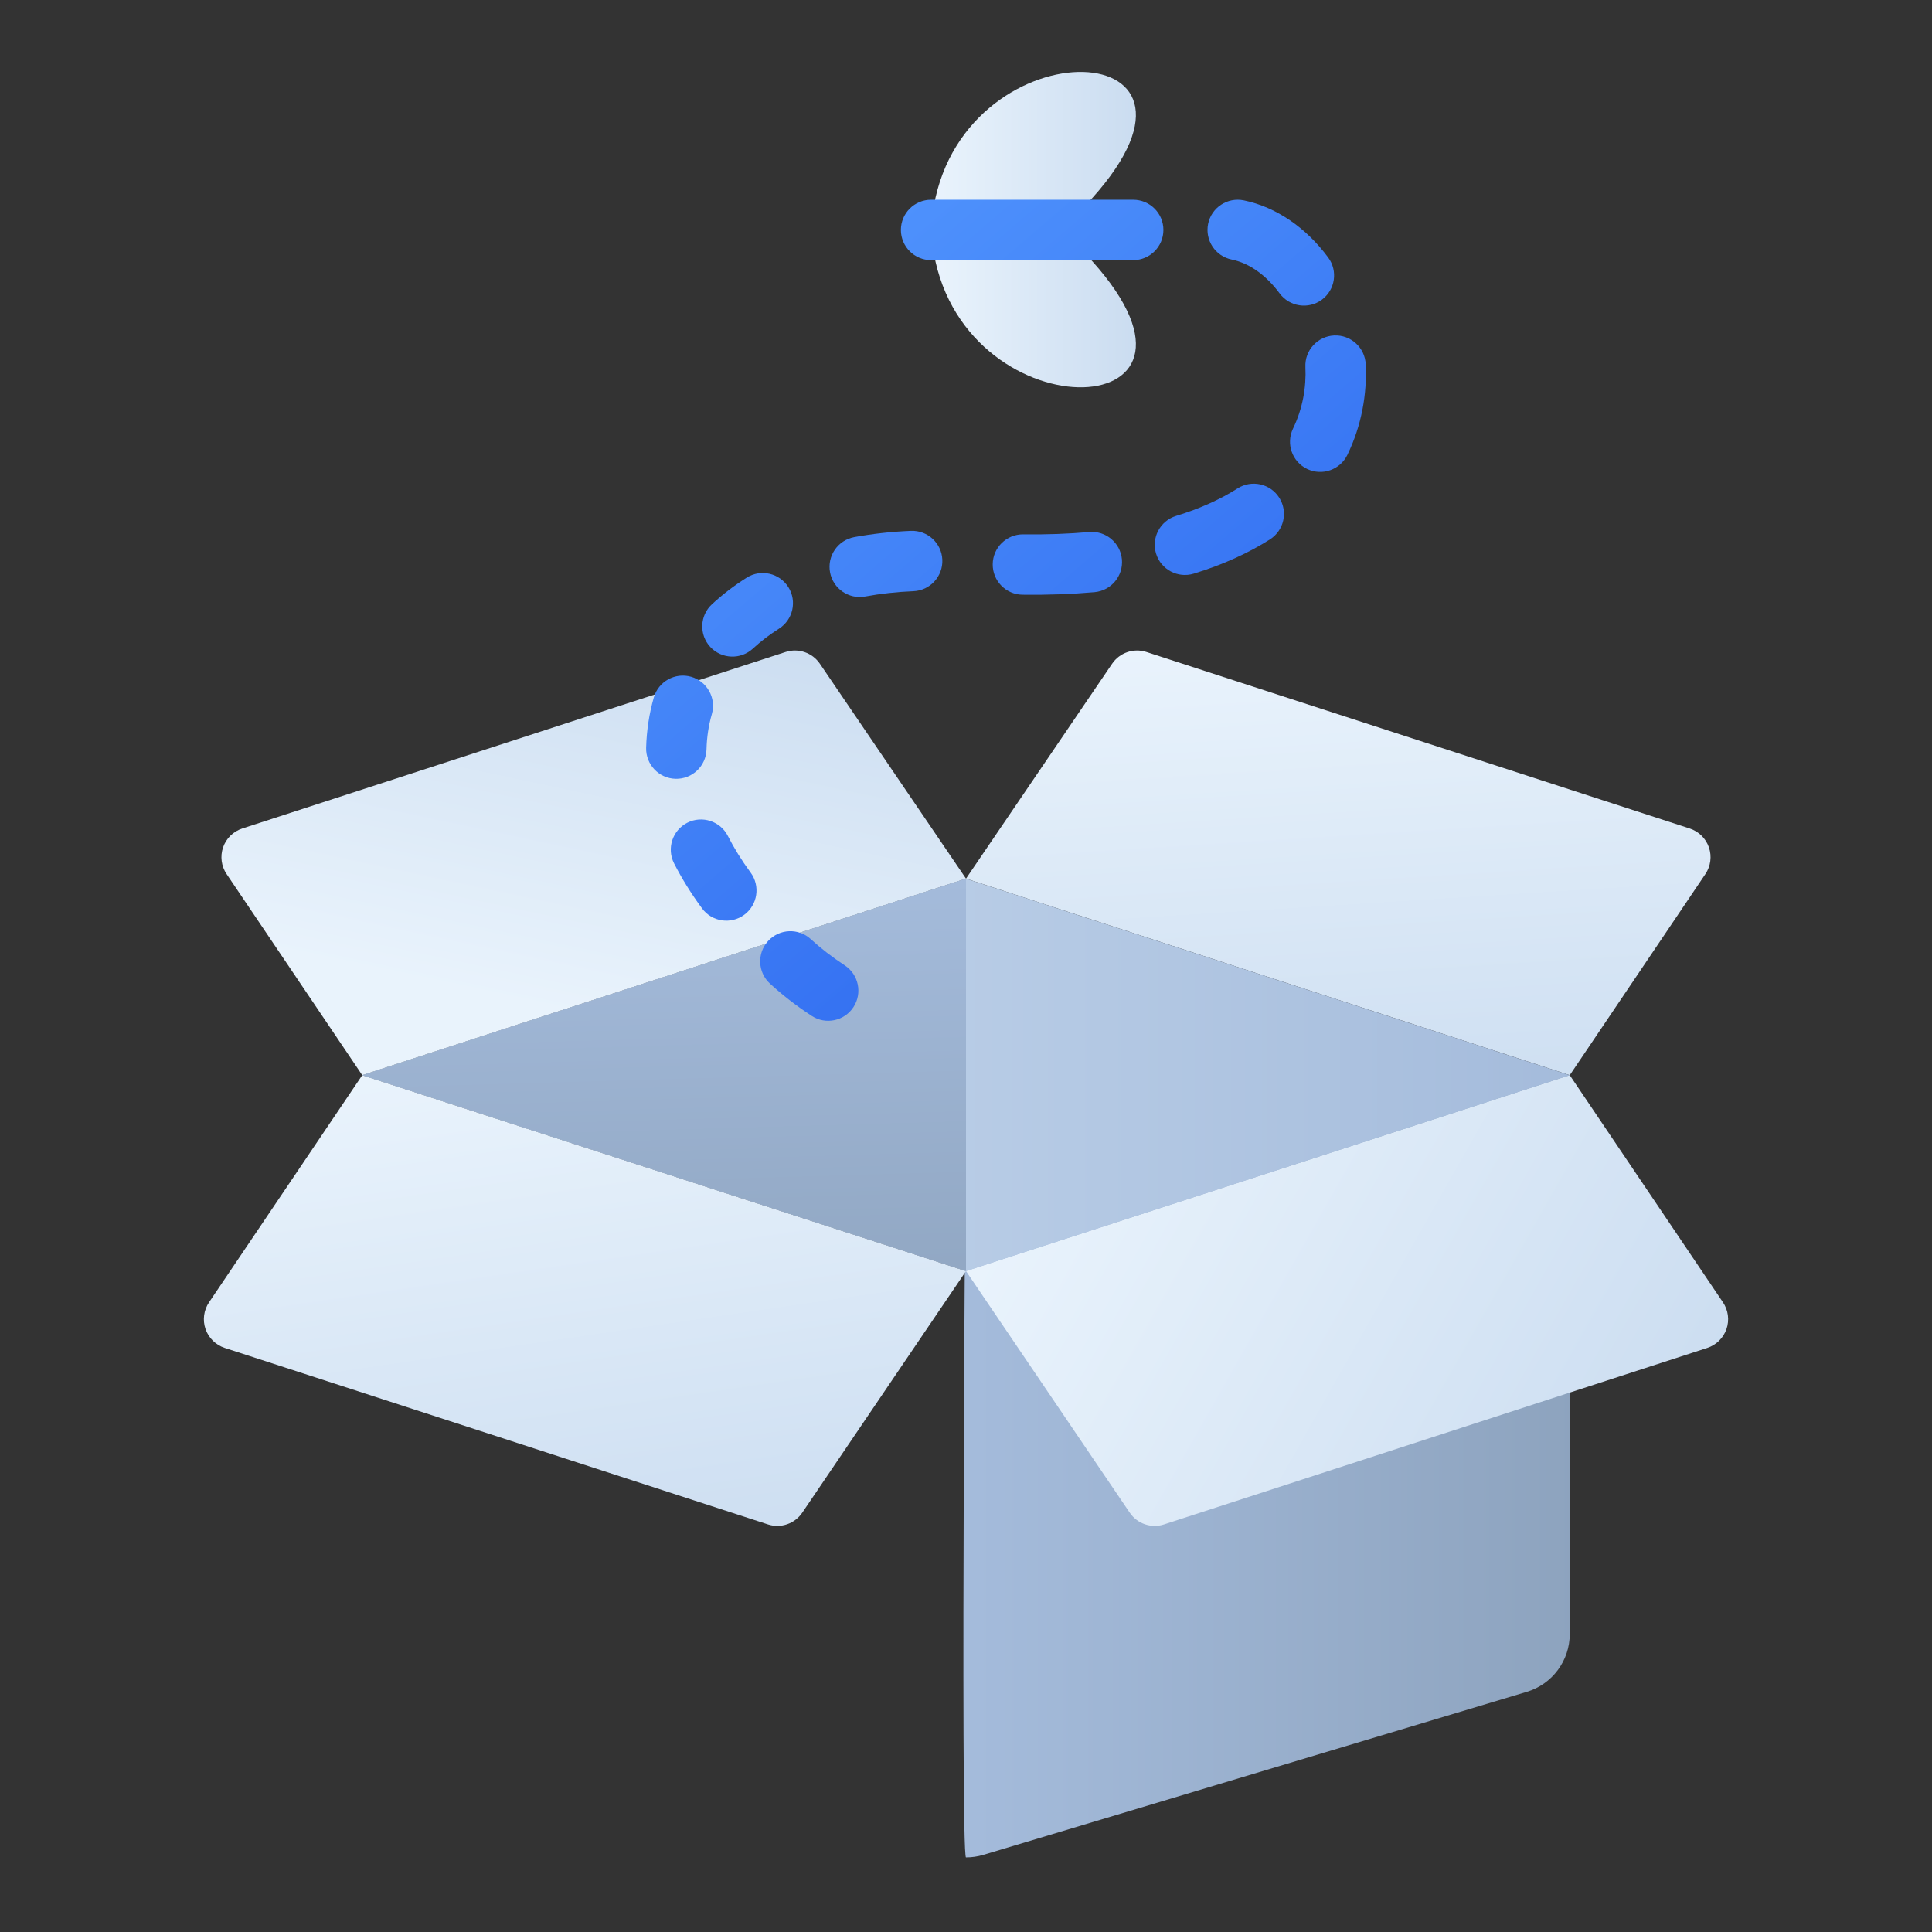 <?xml version="1.0" encoding="UTF-8"?>
<svg xmlns="http://www.w3.org/2000/svg" xmlns:xlink="http://www.w3.org/1999/xlink" width="200" height="200" viewBox="0 0 4000 4000">
<rect x="0" y="0" width="4000" height="4000" fill="#333333" stroke="none"/>
<defs>
<clipPath id="clip-0">

</clipPath>
<clipPath id="clip-1">
<path clip-rule="evenodd" d="M 3250 2226.059 L 750 2226.059 L 750 3383.059 C 750 3438.25 786.188 3486.941 839.062 3502.809 C 1090.25 3578.129 1796.629 3790.059 1964.059 3840.309 C 1987.5 3847.309 2012.5 3847.309 2035.941 3840.309 C 2203.379 3790.059 2909.75 3578.129 3160.941 3502.809 C 3213.809 3486.941 3250 3438.25 3250 3383.059 C 3250 3093.309 3250 2226.059 3250 2226.059 "/>
</clipPath>
<linearGradient id="linear-pattern-0" gradientUnits="userSpaceOnUse" x1="0" y1="0" x2="1" y2="0" gradientTransform="matrix(2500, 0, 0, -1619.49, 750, 3035.81)">
<stop offset="0" stop-color="rgb(79.214%, 86.273%, 94.116%)" stop-opacity="1"/>
<stop offset="0.016" stop-color="rgb(79.099%, 86.172%, 94.052%)" stop-opacity="1"/>
<stop offset="0.031" stop-color="rgb(78.865%, 85.97%, 93.924%)" stop-opacity="1"/>
<stop offset="0.047" stop-color="rgb(78.633%, 85.768%, 93.794%)" stop-opacity="1"/>
<stop offset="0.062" stop-color="rgb(78.4%, 85.565%, 93.666%)" stop-opacity="1"/>
<stop offset="0.078" stop-color="rgb(78.166%, 85.364%, 93.538%)" stop-opacity="1"/>
<stop offset="0.094" stop-color="rgb(77.934%, 85.161%, 93.408%)" stop-opacity="1"/>
<stop offset="0.109" stop-color="rgb(77.701%, 84.959%, 93.28%)" stop-opacity="1"/>
<stop offset="0.125" stop-color="rgb(77.469%, 84.756%, 93.152%)" stop-opacity="1"/>
<stop offset="0.141" stop-color="rgb(77.235%, 84.555%, 93.022%)" stop-opacity="1"/>
<stop offset="0.156" stop-color="rgb(77.002%, 84.352%, 92.894%)" stop-opacity="1"/>
<stop offset="0.172" stop-color="rgb(76.77%, 84.151%, 92.766%)" stop-opacity="1"/>
<stop offset="0.188" stop-color="rgb(76.537%, 83.948%, 92.636%)" stop-opacity="1"/>
<stop offset="0.203" stop-color="rgb(76.305%, 83.746%, 92.508%)" stop-opacity="1"/>
<stop offset="0.219" stop-color="rgb(76.071%, 83.543%, 92.38%)" stop-opacity="1"/>
<stop offset="0.234" stop-color="rgb(75.838%, 83.342%, 92.25%)" stop-opacity="1"/>
<stop offset="0.25" stop-color="rgb(75.606%, 83.139%, 92.122%)" stop-opacity="1"/>
<stop offset="0.266" stop-color="rgb(75.372%, 82.938%, 91.994%)" stop-opacity="1"/>
<stop offset="0.281" stop-color="rgb(75.14%, 82.735%, 91.864%)" stop-opacity="1"/>
<stop offset="0.297" stop-color="rgb(74.907%, 82.533%, 91.736%)" stop-opacity="1"/>
<stop offset="0.312" stop-color="rgb(74.673%, 82.33%, 91.608%)" stop-opacity="1"/>
<stop offset="0.328" stop-color="rgb(74.442%, 82.127%, 91.479%)" stop-opacity="1"/>
<stop offset="0.344" stop-color="rgb(74.208%, 81.926%, 91.35%)" stop-opacity="1"/>
<stop offset="0.359" stop-color="rgb(73.976%, 81.723%, 91.222%)" stop-opacity="1"/>
<stop offset="0.375" stop-color="rgb(73.743%, 81.522%, 91.093%)" stop-opacity="1"/>
<stop offset="0.391" stop-color="rgb(73.509%, 81.319%, 90.964%)" stop-opacity="1"/>
<stop offset="0.406" stop-color="rgb(73.277%, 81.117%, 90.836%)" stop-opacity="1"/>
<stop offset="0.422" stop-color="rgb(73.044%, 80.914%, 90.707%)" stop-opacity="1"/>
<stop offset="0.438" stop-color="rgb(72.812%, 80.713%, 90.578%)" stop-opacity="1"/>
<stop offset="0.453" stop-color="rgb(72.578%, 80.51%, 90.45%)" stop-opacity="1"/>
<stop offset="0.469" stop-color="rgb(72.345%, 80.309%, 90.321%)" stop-opacity="1"/>
<stop offset="0.484" stop-color="rgb(72.113%, 80.106%, 90.192%)" stop-opacity="1"/>
<stop offset="0.5" stop-color="rgb(71.88%, 79.904%, 90.063%)" stop-opacity="1"/>
<stop offset="0.516" stop-color="rgb(71.648%, 79.701%, 89.935%)" stop-opacity="1"/>
<stop offset="0.531" stop-color="rgb(71.414%, 79.5%, 89.806%)" stop-opacity="1"/>
<stop offset="0.547" stop-color="rgb(71.181%, 79.297%, 89.677%)" stop-opacity="1"/>
<stop offset="0.562" stop-color="rgb(70.949%, 79.095%, 89.549%)" stop-opacity="1"/>
<stop offset="0.578" stop-color="rgb(70.715%, 78.893%, 89.42%)" stop-opacity="1"/>
<stop offset="0.594" stop-color="rgb(70.483%, 78.691%, 89.291%)" stop-opacity="1"/>
<stop offset="0.609" stop-color="rgb(70.25%, 78.488%, 89.163%)" stop-opacity="1"/>
<stop offset="0.625" stop-color="rgb(70.016%, 78.287%, 89.034%)" stop-opacity="1"/>
<stop offset="0.641" stop-color="rgb(69.785%, 78.084%, 88.905%)" stop-opacity="1"/>
<stop offset="0.656" stop-color="rgb(69.551%, 77.882%, 88.777%)" stop-opacity="1"/>
<stop offset="0.672" stop-color="rgb(69.319%, 77.679%, 88.647%)" stop-opacity="1"/>
<stop offset="0.688" stop-color="rgb(69.086%, 77.478%, 88.519%)" stop-opacity="1"/>
<stop offset="0.703" stop-color="rgb(68.852%, 77.275%, 88.391%)" stop-opacity="1"/>
<stop offset="0.719" stop-color="rgb(68.62%, 77.074%, 88.261%)" stop-opacity="1"/>
<stop offset="0.734" stop-color="rgb(68.387%, 76.871%, 88.133%)" stop-opacity="1"/>
<stop offset="0.75" stop-color="rgb(68.155%, 76.668%, 88.005%)" stop-opacity="1"/>
<stop offset="0.766" stop-color="rgb(67.921%, 76.466%, 87.875%)" stop-opacity="1"/>
<stop offset="0.781" stop-color="rgb(67.688%, 76.263%, 87.747%)" stop-opacity="1"/>
<stop offset="0.797" stop-color="rgb(67.456%, 76.062%, 87.619%)" stop-opacity="1"/>
<stop offset="0.812" stop-color="rgb(67.223%, 75.859%, 87.489%)" stop-opacity="1"/>
<stop offset="0.828" stop-color="rgb(66.991%, 75.658%, 87.361%)" stop-opacity="1"/>
<stop offset="0.844" stop-color="rgb(66.757%, 75.455%, 87.233%)" stop-opacity="1"/>
<stop offset="0.859" stop-color="rgb(66.524%, 75.253%, 87.103%)" stop-opacity="1"/>
<stop offset="0.875" stop-color="rgb(66.292%, 75.05%, 86.975%)" stop-opacity="1"/>
<stop offset="0.891" stop-color="rgb(66.058%, 74.849%, 86.847%)" stop-opacity="1"/>
<stop offset="0.906" stop-color="rgb(65.826%, 74.646%, 86.717%)" stop-opacity="1"/>
<stop offset="0.922" stop-color="rgb(65.593%, 74.445%, 86.589%)" stop-opacity="1"/>
<stop offset="0.938" stop-color="rgb(65.361%, 74.242%, 86.461%)" stop-opacity="1"/>
<stop offset="0.953" stop-color="rgb(65.128%, 74.04%, 86.331%)" stop-opacity="1"/>
<stop offset="0.969" stop-color="rgb(64.894%, 73.837%, 86.203%)" stop-opacity="1"/>
<stop offset="0.984" stop-color="rgb(64.662%, 73.636%, 86.075%)" stop-opacity="1"/>
<stop offset="1" stop-color="rgb(64.429%, 73.433%, 85.945%)" stop-opacity="1"/>
</linearGradient>
<clipPath id="clip-2">
<path clip-rule="nonzero" d="M 1994 2226 L 3250 2226 L 3250 3846 L 1994 3846 Z M 1994 2226 "/>
</clipPath>
<clipPath id="clip-3">
<path clip-rule="evenodd" d="M 3250 2226.059 L 2000 2226.059 C 2000 2226.059 1987.879 3845.559 2000 3845.559 C 2012.129 3845.559 2024.191 3843.809 2035.941 3840.309 C 2203.379 3790.059 2909.75 3578.129 3160.941 3502.809 C 3213.809 3486.941 3250 3438.25 3250 3383.059 C 3250 3093.309 3250 2226.059 3250 2226.059 "/>
</clipPath>
<linearGradient id="linear-pattern-1" gradientUnits="userSpaceOnUse" x1="-0.005" y1="0" x2="1" y2="0" gradientTransform="matrix(1255.39, 0, 0, -1619.5, 1994.61, 3035.81)">
<stop offset="0" stop-color="rgb(64.313%, 73.332%, 85.881%)" stop-opacity="1"/>
<stop offset="0.031" stop-color="rgb(64.195%, 73.209%, 85.733%)" stop-opacity="1"/>
<stop offset="0.062" stop-color="rgb(63.936%, 72.939%, 85.406%)" stop-opacity="1"/>
<stop offset="0.094" stop-color="rgb(63.652%, 72.644%, 85.049%)" stop-opacity="1"/>
<stop offset="0.125" stop-color="rgb(63.37%, 72.348%, 84.692%)" stop-opacity="1"/>
<stop offset="0.156" stop-color="rgb(63.086%, 72.052%, 84.335%)" stop-opacity="1"/>
<stop offset="0.188" stop-color="rgb(62.802%, 71.756%, 83.977%)" stop-opacity="1"/>
<stop offset="0.219" stop-color="rgb(62.52%, 71.461%, 83.62%)" stop-opacity="1"/>
<stop offset="0.25" stop-color="rgb(62.236%, 71.165%, 83.263%)" stop-opacity="1"/>
<stop offset="0.281" stop-color="rgb(61.952%, 70.869%, 82.906%)" stop-opacity="1"/>
<stop offset="0.312" stop-color="rgb(61.668%, 70.573%, 82.549%)" stop-opacity="1"/>
<stop offset="0.344" stop-color="rgb(61.386%, 70.277%, 82.191%)" stop-opacity="1"/>
<stop offset="0.375" stop-color="rgb(61.102%, 69.983%, 81.833%)" stop-opacity="1"/>
<stop offset="0.406" stop-color="rgb(60.818%, 69.687%, 81.476%)" stop-opacity="1"/>
<stop offset="0.438" stop-color="rgb(60.536%, 69.391%, 81.119%)" stop-opacity="1"/>
<stop offset="0.469" stop-color="rgb(60.252%, 69.095%, 80.762%)" stop-opacity="1"/>
<stop offset="0.5" stop-color="rgb(59.969%, 68.8%, 80.405%)" stop-opacity="1"/>
<stop offset="0.531" stop-color="rgb(59.685%, 68.504%, 80.048%)" stop-opacity="1"/>
<stop offset="0.562" stop-color="rgb(59.402%, 68.208%, 79.689%)" stop-opacity="1"/>
<stop offset="0.594" stop-color="rgb(59.119%, 67.912%, 79.332%)" stop-opacity="1"/>
<stop offset="0.625" stop-color="rgb(58.835%, 67.616%, 78.975%)" stop-opacity="1"/>
<stop offset="0.656" stop-color="rgb(58.553%, 67.322%, 78.618%)" stop-opacity="1"/>
<stop offset="0.688" stop-color="rgb(58.269%, 67.026%, 78.261%)" stop-opacity="1"/>
<stop offset="0.719" stop-color="rgb(57.985%, 66.73%, 77.904%)" stop-opacity="1"/>
<stop offset="0.75" stop-color="rgb(57.701%, 66.434%, 77.547%)" stop-opacity="1"/>
<stop offset="0.781" stop-color="rgb(57.419%, 66.138%, 77.188%)" stop-opacity="1"/>
<stop offset="0.812" stop-color="rgb(57.135%, 65.843%, 76.831%)" stop-opacity="1"/>
<stop offset="0.844" stop-color="rgb(56.851%, 65.547%, 76.474%)" stop-opacity="1"/>
<stop offset="0.875" stop-color="rgb(56.569%, 65.251%, 76.117%)" stop-opacity="1"/>
<stop offset="0.906" stop-color="rgb(56.285%, 64.955%, 75.76%)" stop-opacity="1"/>
<stop offset="0.938" stop-color="rgb(56.001%, 64.661%, 75.403%)" stop-opacity="1"/>
<stop offset="0.969" stop-color="rgb(55.717%, 64.365%, 75.044%)" stop-opacity="1"/>
<stop offset="1" stop-color="rgb(55.435%, 64.069%, 74.687%)" stop-opacity="1"/>
</linearGradient>
<clipPath id="clip-4">
<path clip-rule="nonzero" d="M 422 2226 L 2000 2226 L 2000 3160 L 422 3160 Z M 422 2226 "/>
</clipPath>
<clipPath id="clip-5">
<path clip-rule="evenodd" d="M 2000 2631.629 L 750 2226.059 C 750 2226.059 530.812 2551.059 432.812 2696.309 C 421.812 2712.629 419.125 2733.059 425.5 2751.629 C 431.938 2770.191 446.625 2784.629 465.312 2790.75 C 702.75 2867.879 1405.629 3096.25 1590 3156.129 C 1616.441 3164.75 1645.441 3154.809 1661.059 3131.75 C 1744.871 3008.059 2000 2631.629 2000 2631.629 "/>
</clipPath>
<linearGradient id="linear-pattern-2" gradientUnits="userSpaceOnUse" x1="-0.042" y1="0" x2="0.954" y2="0" gradientTransform="matrix(464.309, 1112.17, 1652.76, -249.423, 1002.42, 2187.97)">
<stop offset="0" stop-color="rgb(91.371%, 95.293%, 98.822%)" stop-opacity="1"/>
<stop offset="0.062" stop-color="rgb(91.249%, 95.203%, 98.775%)" stop-opacity="1"/>
<stop offset="0.094" stop-color="rgb(90.939%, 94.972%, 98.656%)" stop-opacity="1"/>
<stop offset="0.125" stop-color="rgb(90.561%, 94.691%, 98.509%)" stop-opacity="1"/>
<stop offset="0.156" stop-color="rgb(90.182%, 94.411%, 98.363%)" stop-opacity="1"/>
<stop offset="0.188" stop-color="rgb(89.804%, 94.13%, 98.216%)" stop-opacity="1"/>
<stop offset="0.219" stop-color="rgb(89.426%, 93.849%, 98.07%)" stop-opacity="1"/>
<stop offset="0.25" stop-color="rgb(89.047%, 93.57%, 97.923%)" stop-opacity="1"/>
<stop offset="0.281" stop-color="rgb(88.67%, 93.289%, 97.777%)" stop-opacity="1"/>
<stop offset="0.312" stop-color="rgb(88.292%, 93.008%, 97.63%)" stop-opacity="1"/>
<stop offset="0.344" stop-color="rgb(87.914%, 92.728%, 97.484%)" stop-opacity="1"/>
<stop offset="0.375" stop-color="rgb(87.535%, 92.447%, 97.337%)" stop-opacity="1"/>
<stop offset="0.406" stop-color="rgb(87.157%, 92.166%, 97.191%)" stop-opacity="1"/>
<stop offset="0.438" stop-color="rgb(86.778%, 91.885%, 97.044%)" stop-opacity="1"/>
<stop offset="0.469" stop-color="rgb(86.4%, 91.605%, 96.898%)" stop-opacity="1"/>
<stop offset="0.5" stop-color="rgb(86.021%, 91.324%, 96.751%)" stop-opacity="1"/>
<stop offset="0.531" stop-color="rgb(85.643%, 91.043%, 96.605%)" stop-opacity="1"/>
<stop offset="0.562" stop-color="rgb(85.265%, 90.762%, 96.458%)" stop-opacity="1"/>
<stop offset="0.594" stop-color="rgb(84.886%, 90.482%, 96.312%)" stop-opacity="1"/>
<stop offset="0.625" stop-color="rgb(84.508%, 90.201%, 96.165%)" stop-opacity="1"/>
<stop offset="0.656" stop-color="rgb(84.129%, 89.92%, 96.019%)" stop-opacity="1"/>
<stop offset="0.688" stop-color="rgb(83.752%, 89.639%, 95.872%)" stop-opacity="1"/>
<stop offset="0.719" stop-color="rgb(83.374%, 89.359%, 95.726%)" stop-opacity="1"/>
<stop offset="0.75" stop-color="rgb(82.996%, 89.078%, 95.58%)" stop-opacity="1"/>
<stop offset="0.781" stop-color="rgb(82.617%, 88.797%, 95.433%)" stop-opacity="1"/>
<stop offset="0.812" stop-color="rgb(82.239%, 88.518%, 95.287%)" stop-opacity="1"/>
<stop offset="0.844" stop-color="rgb(81.86%, 88.237%, 95.14%)" stop-opacity="1"/>
<stop offset="0.875" stop-color="rgb(81.482%, 87.956%, 94.995%)" stop-opacity="1"/>
<stop offset="0.906" stop-color="rgb(81.104%, 87.675%, 94.849%)" stop-opacity="1"/>
<stop offset="0.938" stop-color="rgb(80.725%, 87.395%, 94.702%)" stop-opacity="1"/>
<stop offset="0.969" stop-color="rgb(80.347%, 87.114%, 94.556%)" stop-opacity="1"/>
<stop offset="1" stop-color="rgb(79.968%, 86.833%, 94.409%)" stop-opacity="1"/>
</linearGradient>
<clipPath id="clip-6">
<path clip-rule="nonzero" d="M 2000 2226 L 3578 2226 L 3578 3160 L 2000 3160 Z M 2000 2226 "/>
</clipPath>
<clipPath id="clip-7">
<path clip-rule="evenodd" d="M 3250 2226.059 L 2000 2631.629 C 2000 2631.629 2255.129 3008.059 2338.941 3131.75 C 2354.559 3154.809 2383.559 3164.75 2410 3156.129 C 2594.371 3096.25 3297.25 2867.879 3534.691 2790.75 C 3553.379 2784.629 3568.059 2770.191 3574.5 2751.629 C 3580.879 2733.059 3578.191 2712.629 3567.191 2696.309 C 3469.191 2551.059 3250 2226.059 3250 2226.059 "/>
</clipPath>
<linearGradient id="linear-pattern-3" gradientUnits="userSpaceOnUse" x1="-0.135" y1="0" x2="1.075" y2="0" gradientTransform="matrix(1554.36, 346.688, 605.768, -1051.93, 2064.15, 2524.74)">
<stop offset="0" stop-color="rgb(91.371%, 95.293%, 98.822%)" stop-opacity="1"/>
<stop offset="0.125" stop-color="rgb(91.27%, 95.218%, 98.782%)" stop-opacity="1"/>
<stop offset="0.141" stop-color="rgb(91.055%, 95.059%, 98.7%)" stop-opacity="1"/>
<stop offset="0.156" stop-color="rgb(90.825%, 94.888%, 98.611%)" stop-opacity="1"/>
<stop offset="0.172" stop-color="rgb(90.596%, 94.717%, 98.523%)" stop-opacity="1"/>
<stop offset="0.188" stop-color="rgb(90.366%, 94.547%, 98.433%)" stop-opacity="1"/>
<stop offset="0.203" stop-color="rgb(90.137%, 94.377%, 98.344%)" stop-opacity="1"/>
<stop offset="0.219" stop-color="rgb(89.906%, 94.206%, 98.256%)" stop-opacity="1"/>
<stop offset="0.234" stop-color="rgb(89.677%, 94.035%, 98.166%)" stop-opacity="1"/>
<stop offset="0.25" stop-color="rgb(89.447%, 93.866%, 98.077%)" stop-opacity="1"/>
<stop offset="0.266" stop-color="rgb(89.217%, 93.695%, 97.989%)" stop-opacity="1"/>
<stop offset="0.281" stop-color="rgb(88.988%, 93.524%, 97.9%)" stop-opacity="1"/>
<stop offset="0.297" stop-color="rgb(88.757%, 93.355%, 97.81%)" stop-opacity="1"/>
<stop offset="0.312" stop-color="rgb(88.528%, 93.184%, 97.722%)" stop-opacity="1"/>
<stop offset="0.328" stop-color="rgb(88.298%, 93.013%, 97.633%)" stop-opacity="1"/>
<stop offset="0.344" stop-color="rgb(88.069%, 92.842%, 97.543%)" stop-opacity="1"/>
<stop offset="0.359" stop-color="rgb(87.839%, 92.673%, 97.455%)" stop-opacity="1"/>
<stop offset="0.375" stop-color="rgb(87.61%, 92.502%, 97.366%)" stop-opacity="1"/>
<stop offset="0.391" stop-color="rgb(87.379%, 92.331%, 97.278%)" stop-opacity="1"/>
<stop offset="0.406" stop-color="rgb(87.149%, 92.162%, 97.188%)" stop-opacity="1"/>
<stop offset="0.422" stop-color="rgb(86.92%, 91.991%, 97.099%)" stop-opacity="1"/>
<stop offset="0.438" stop-color="rgb(86.69%, 91.82%, 97.011%)" stop-opacity="1"/>
<stop offset="0.453" stop-color="rgb(86.461%, 91.649%, 96.921%)" stop-opacity="1"/>
<stop offset="0.469" stop-color="rgb(86.23%, 91.479%, 96.832%)" stop-opacity="1"/>
<stop offset="0.484" stop-color="rgb(86.002%, 91.309%, 96.744%)" stop-opacity="1"/>
<stop offset="0.5" stop-color="rgb(85.771%, 91.138%, 96.655%)" stop-opacity="1"/>
<stop offset="0.516" stop-color="rgb(85.541%, 90.968%, 96.565%)" stop-opacity="1"/>
<stop offset="0.531" stop-color="rgb(85.312%, 90.797%, 96.477%)" stop-opacity="1"/>
<stop offset="0.547" stop-color="rgb(85.081%, 90.627%, 96.388%)" stop-opacity="1"/>
<stop offset="0.562" stop-color="rgb(84.853%, 90.456%, 96.298%)" stop-opacity="1"/>
<stop offset="0.578" stop-color="rgb(84.622%, 90.286%, 96.21%)" stop-opacity="1"/>
<stop offset="0.594" stop-color="rgb(84.393%, 90.115%, 96.121%)" stop-opacity="1"/>
<stop offset="0.609" stop-color="rgb(84.163%, 89.944%, 96.033%)" stop-opacity="1"/>
<stop offset="0.625" stop-color="rgb(83.932%, 89.775%, 95.943%)" stop-opacity="1"/>
<stop offset="0.641" stop-color="rgb(83.704%, 89.604%, 95.854%)" stop-opacity="1"/>
<stop offset="0.656" stop-color="rgb(83.473%, 89.433%, 95.766%)" stop-opacity="1"/>
<stop offset="0.672" stop-color="rgb(83.244%, 89.264%, 95.677%)" stop-opacity="1"/>
<stop offset="0.688" stop-color="rgb(83.014%, 89.093%, 95.587%)" stop-opacity="1"/>
<stop offset="0.703" stop-color="rgb(82.785%, 88.922%, 95.499%)" stop-opacity="1"/>
<stop offset="0.719" stop-color="rgb(82.555%, 88.751%, 95.41%)" stop-opacity="1"/>
<stop offset="0.734" stop-color="rgb(82.326%, 88.582%, 95.32%)" stop-opacity="1"/>
<stop offset="0.75" stop-color="rgb(82.095%, 88.411%, 95.232%)" stop-opacity="1"/>
<stop offset="0.766" stop-color="rgb(81.865%, 88.24%, 95.143%)" stop-opacity="1"/>
<stop offset="0.781" stop-color="rgb(81.636%, 88.071%, 95.055%)" stop-opacity="1"/>
<stop offset="0.797" stop-color="rgb(81.406%, 87.9%, 94.965%)" stop-opacity="1"/>
<stop offset="0.812" stop-color="rgb(81.177%, 87.729%, 94.876%)" stop-opacity="1"/>
<stop offset="0.828" stop-color="rgb(80.946%, 87.558%, 94.788%)" stop-opacity="1"/>
<stop offset="0.844" stop-color="rgb(80.717%, 87.389%, 94.698%)" stop-opacity="1"/>
<stop offset="0.859" stop-color="rgb(80.487%, 87.218%, 94.609%)" stop-opacity="1"/>
<stop offset="0.875" stop-color="rgb(80.257%, 87.047%, 94.521%)" stop-opacity="1"/>
<stop offset="0.891" stop-color="rgb(80.028%, 86.877%, 94.432%)" stop-opacity="1"/>
<stop offset="0.906" stop-color="rgb(79.797%, 86.707%, 94.342%)" stop-opacity="1"/>
<stop offset="0.922" stop-color="rgb(79.568%, 86.536%, 94.254%)" stop-opacity="1"/>
<stop offset="0.938" stop-color="rgb(79.338%, 86.365%, 94.165%)" stop-opacity="1"/>
<stop offset="1" stop-color="rgb(79.219%, 86.276%, 94.118%)" stop-opacity="1"/>
</linearGradient>
<clipPath id="clip-8">
<path clip-rule="nonzero" d="M 458 1346 L 2000 1346 L 2000 2227 L 458 2227 Z M 458 1346 "/>
</clipPath>
<clipPath id="clip-9">
<path clip-rule="evenodd" d="M 1697.441 1374.129 C 1681.809 1351.191 1652.871 1341.25 1626.441 1349.879 C 1442.191 1409.691 739.125 1638.129 501.688 1715.309 C 483 1721.379 468.25 1735.809 461.875 1754.379 C 455.5 1772.941 458.188 1793.441 469.188 1809.691 C 559.438 1943.559 750 2226.059 750 2226.059 L 2000 1819.129 C 2000 1819.129 1775.5 1488.941 1697.441 1374.129 "/>
</clipPath>
<linearGradient id="linear-pattern-4" gradientUnits="userSpaceOnUse" x1="-0.291" y1="0" x2="1.014" y2="0" gradientTransform="matrix(1047.78, -706.731, -1101.62, -233.508, 846.323, 2038.6)">
<stop offset="0" stop-color="rgb(91.371%, 95.293%, 98.822%)" stop-opacity="1"/>
<stop offset="0.125" stop-color="rgb(91.371%, 95.293%, 98.822%)" stop-opacity="1"/>
<stop offset="0.188" stop-color="rgb(91.371%, 95.293%, 98.822%)" stop-opacity="1"/>
<stop offset="0.219" stop-color="rgb(91.371%, 95.293%, 98.822%)" stop-opacity="1"/>
<stop offset="0.234" stop-color="rgb(91.281%, 95.226%, 98.787%)" stop-opacity="1"/>
<stop offset="0.25" stop-color="rgb(91.066%, 95.067%, 98.705%)" stop-opacity="1"/>
<stop offset="0.266" stop-color="rgb(90.819%, 94.884%, 98.608%)" stop-opacity="1"/>
<stop offset="0.281" stop-color="rgb(90.572%, 94.699%, 98.512%)" stop-opacity="1"/>
<stop offset="0.297" stop-color="rgb(90.323%, 94.514%, 98.416%)" stop-opacity="1"/>
<stop offset="0.312" stop-color="rgb(90.076%, 94.331%, 98.32%)" stop-opacity="1"/>
<stop offset="0.328" stop-color="rgb(89.827%, 94.147%, 98.224%)" stop-opacity="1"/>
<stop offset="0.344" stop-color="rgb(89.58%, 93.964%, 98.128%)" stop-opacity="1"/>
<stop offset="0.359" stop-color="rgb(89.331%, 93.779%, 98.033%)" stop-opacity="1"/>
<stop offset="0.375" stop-color="rgb(89.084%, 93.596%, 97.937%)" stop-opacity="1"/>
<stop offset="0.391" stop-color="rgb(88.835%, 93.411%, 97.841%)" stop-opacity="1"/>
<stop offset="0.406" stop-color="rgb(88.588%, 93.228%, 97.745%)" stop-opacity="1"/>
<stop offset="0.422" stop-color="rgb(88.339%, 93.044%, 97.649%)" stop-opacity="1"/>
<stop offset="0.438" stop-color="rgb(88.092%, 92.86%, 97.552%)" stop-opacity="1"/>
<stop offset="0.453" stop-color="rgb(87.843%, 92.676%, 97.456%)" stop-opacity="1"/>
<stop offset="0.469" stop-color="rgb(87.596%, 92.493%, 97.36%)" stop-opacity="1"/>
<stop offset="0.484" stop-color="rgb(87.349%, 92.308%, 97.264%)" stop-opacity="1"/>
<stop offset="0.5" stop-color="rgb(87.1%, 92.123%, 97.169%)" stop-opacity="1"/>
<stop offset="0.516" stop-color="rgb(86.853%, 91.94%, 97.073%)" stop-opacity="1"/>
<stop offset="0.531" stop-color="rgb(86.604%, 91.756%, 96.977%)" stop-opacity="1"/>
<stop offset="0.547" stop-color="rgb(86.357%, 91.573%, 96.881%)" stop-opacity="1"/>
<stop offset="0.562" stop-color="rgb(86.108%, 91.388%, 96.785%)" stop-opacity="1"/>
<stop offset="0.578" stop-color="rgb(85.861%, 91.205%, 96.689%)" stop-opacity="1"/>
<stop offset="0.594" stop-color="rgb(85.612%, 91.02%, 96.593%)" stop-opacity="1"/>
<stop offset="0.609" stop-color="rgb(85.365%, 90.837%, 96.497%)" stop-opacity="1"/>
<stop offset="0.625" stop-color="rgb(85.117%, 90.652%, 96.4%)" stop-opacity="1"/>
<stop offset="0.641" stop-color="rgb(84.869%, 90.469%, 96.304%)" stop-opacity="1"/>
<stop offset="0.656" stop-color="rgb(84.621%, 90.285%, 96.21%)" stop-opacity="1"/>
<stop offset="0.672" stop-color="rgb(84.373%, 90.102%, 96.114%)" stop-opacity="1"/>
<stop offset="0.688" stop-color="rgb(84.126%, 89.917%, 96.017%)" stop-opacity="1"/>
<stop offset="0.703" stop-color="rgb(83.878%, 89.732%, 95.921%)" stop-opacity="1"/>
<stop offset="0.719" stop-color="rgb(83.63%, 89.549%, 95.825%)" stop-opacity="1"/>
<stop offset="0.734" stop-color="rgb(83.382%, 89.365%, 95.729%)" stop-opacity="1"/>
<stop offset="0.75" stop-color="rgb(83.134%, 89.182%, 95.633%)" stop-opacity="1"/>
<stop offset="0.766" stop-color="rgb(82.886%, 88.997%, 95.537%)" stop-opacity="1"/>
<stop offset="0.781" stop-color="rgb(82.639%, 88.814%, 95.441%)" stop-opacity="1"/>
<stop offset="0.797" stop-color="rgb(82.39%, 88.629%, 95.346%)" stop-opacity="1"/>
<stop offset="0.812" stop-color="rgb(82.143%, 88.446%, 95.25%)" stop-opacity="1"/>
<stop offset="0.828" stop-color="rgb(81.894%, 88.261%, 95.154%)" stop-opacity="1"/>
<stop offset="0.844" stop-color="rgb(81.647%, 88.078%, 95.058%)" stop-opacity="1"/>
<stop offset="0.859" stop-color="rgb(81.398%, 87.894%, 94.962%)" stop-opacity="1"/>
<stop offset="0.875" stop-color="rgb(81.151%, 87.711%, 94.865%)" stop-opacity="1"/>
<stop offset="0.891" stop-color="rgb(80.902%, 87.526%, 94.769%)" stop-opacity="1"/>
<stop offset="0.906" stop-color="rgb(80.655%, 87.341%, 94.673%)" stop-opacity="1"/>
<stop offset="0.922" stop-color="rgb(80.408%, 87.158%, 94.577%)" stop-opacity="1"/>
<stop offset="0.938" stop-color="rgb(80.159%, 86.974%, 94.482%)" stop-opacity="1"/>
<stop offset="0.953" stop-color="rgb(79.912%, 86.79%, 94.386%)" stop-opacity="1"/>
<stop offset="0.969" stop-color="rgb(79.663%, 86.606%, 94.29%)" stop-opacity="1"/>
<stop offset="1" stop-color="rgb(79.376%, 86.394%, 94.179%)" stop-opacity="1"/>
</linearGradient>
<clipPath id="clip-10">
<path clip-rule="nonzero" d="M 2000 1346 L 3542 1346 L 3542 2227 L 2000 2227 Z M 2000 1346 "/>
</clipPath>
<clipPath id="clip-11">
<path clip-rule="evenodd" d="M 3530.809 1809.691 C 3541.809 1793.441 3544.5 1772.941 3538.129 1754.379 C 3531.75 1735.809 3517 1721.379 3498.309 1715.309 C 3260.879 1638.129 2557.809 1409.691 2373.559 1349.879 C 2347.129 1341.25 2318.191 1351.191 2302.559 1374.129 C 2224.5 1488.941 2000 1819.129 2000 1819.129 L 3250 2226.059 C 3250 2226.059 3440.559 1943.559 3530.809 1809.691 "/>
</clipPath>
<linearGradient id="linear-pattern-5" gradientUnits="userSpaceOnUse" x1="-0.013" y1="0" x2="0.876" y2="0" gradientTransform="matrix(399.808, 1076.96, 1697.43, -103.882, 2595.37, 1318.86)">
<stop offset="0" stop-color="rgb(91.371%, 95.293%, 98.822%)" stop-opacity="1"/>
<stop offset="0.031" stop-color="rgb(91.28%, 95.226%, 98.787%)" stop-opacity="1"/>
<stop offset="0.062" stop-color="rgb(91.02%, 95.032%, 98.686%)" stop-opacity="1"/>
<stop offset="0.094" stop-color="rgb(90.681%, 94.781%, 98.555%)" stop-opacity="1"/>
<stop offset="0.125" stop-color="rgb(90.344%, 94.531%, 98.425%)" stop-opacity="1"/>
<stop offset="0.156" stop-color="rgb(90.005%, 94.281%, 98.294%)" stop-opacity="1"/>
<stop offset="0.188" stop-color="rgb(89.668%, 94.029%, 98.163%)" stop-opacity="1"/>
<stop offset="0.219" stop-color="rgb(89.331%, 93.779%, 98.033%)" stop-opacity="1"/>
<stop offset="0.25" stop-color="rgb(88.992%, 93.529%, 97.902%)" stop-opacity="1"/>
<stop offset="0.281" stop-color="rgb(88.655%, 93.279%, 97.771%)" stop-opacity="1"/>
<stop offset="0.312" stop-color="rgb(88.318%, 93.027%, 97.641%)" stop-opacity="1"/>
<stop offset="0.344" stop-color="rgb(87.979%, 92.776%, 97.51%)" stop-opacity="1"/>
<stop offset="0.375" stop-color="rgb(87.642%, 92.526%, 97.379%)" stop-opacity="1"/>
<stop offset="0.406" stop-color="rgb(87.305%, 92.276%, 97.247%)" stop-opacity="1"/>
<stop offset="0.438" stop-color="rgb(86.966%, 92.024%, 97.118%)" stop-opacity="1"/>
<stop offset="0.469" stop-color="rgb(86.629%, 91.774%, 96.986%)" stop-opacity="1"/>
<stop offset="0.5" stop-color="rgb(86.29%, 91.524%, 96.855%)" stop-opacity="1"/>
<stop offset="0.531" stop-color="rgb(85.953%, 91.273%, 96.725%)" stop-opacity="1"/>
<stop offset="0.562" stop-color="rgb(85.616%, 91.022%, 96.594%)" stop-opacity="1"/>
<stop offset="0.594" stop-color="rgb(85.277%, 90.771%, 96.463%)" stop-opacity="1"/>
<stop offset="0.625" stop-color="rgb(84.94%, 90.521%, 96.333%)" stop-opacity="1"/>
<stop offset="0.656" stop-color="rgb(84.602%, 90.271%, 96.202%)" stop-opacity="1"/>
<stop offset="0.688" stop-color="rgb(84.264%, 90.019%, 96.071%)" stop-opacity="1"/>
<stop offset="0.719" stop-color="rgb(83.926%, 89.769%, 95.941%)" stop-opacity="1"/>
<stop offset="0.75" stop-color="rgb(83.588%, 89.519%, 95.81%)" stop-opacity="1"/>
<stop offset="0.781" stop-color="rgb(83.25%, 89.268%, 95.679%)" stop-opacity="1"/>
<stop offset="0.812" stop-color="rgb(82.913%, 89.017%, 95.547%)" stop-opacity="1"/>
<stop offset="0.844" stop-color="rgb(82.574%, 88.766%, 95.418%)" stop-opacity="1"/>
<stop offset="0.875" stop-color="rgb(82.237%, 88.516%, 95.287%)" stop-opacity="1"/>
<stop offset="0.906" stop-color="rgb(81.9%, 88.266%, 95.155%)" stop-opacity="1"/>
<stop offset="0.938" stop-color="rgb(81.561%, 88.014%, 95.026%)" stop-opacity="1"/>
<stop offset="0.969" stop-color="rgb(81.224%, 87.764%, 94.894%)" stop-opacity="1"/>
<stop offset="1" stop-color="rgb(80.885%, 87.514%, 94.763%)" stop-opacity="1"/>
</linearGradient>
<clipPath id="clip-12">
<path clip-rule="nonzero" d="M 750 1819 L 3250 1819 L 3250 2632 L 750 2632 Z M 750 1819 "/>
</clipPath>
<clipPath id="clip-13">
<path clip-rule="evenodd" d="M 3250 2226.059 L 2000 1819.129 L 750 2226.059 L 2000 2631.629 L 3250 2226.059 "/>
</clipPath>
<linearGradient id="linear-pattern-6" gradientUnits="userSpaceOnUse" x1="0" y1="0" x2="1" y2="0" gradientTransform="matrix(2500, 0, 0, -812.5, 750, 2225.38)">
<stop offset="0" stop-color="rgb(79.214%, 86.273%, 94.116%)" stop-opacity="1"/>
<stop offset="0.016" stop-color="rgb(79.099%, 86.172%, 94.052%)" stop-opacity="1"/>
<stop offset="0.031" stop-color="rgb(78.865%, 85.97%, 93.924%)" stop-opacity="1"/>
<stop offset="0.047" stop-color="rgb(78.633%, 85.768%, 93.794%)" stop-opacity="1"/>
<stop offset="0.062" stop-color="rgb(78.4%, 85.565%, 93.666%)" stop-opacity="1"/>
<stop offset="0.078" stop-color="rgb(78.166%, 85.364%, 93.538%)" stop-opacity="1"/>
<stop offset="0.094" stop-color="rgb(77.934%, 85.161%, 93.408%)" stop-opacity="1"/>
<stop offset="0.109" stop-color="rgb(77.701%, 84.959%, 93.28%)" stop-opacity="1"/>
<stop offset="0.125" stop-color="rgb(77.469%, 84.756%, 93.152%)" stop-opacity="1"/>
<stop offset="0.141" stop-color="rgb(77.235%, 84.555%, 93.022%)" stop-opacity="1"/>
<stop offset="0.156" stop-color="rgb(77.002%, 84.352%, 92.894%)" stop-opacity="1"/>
<stop offset="0.172" stop-color="rgb(76.77%, 84.151%, 92.766%)" stop-opacity="1"/>
<stop offset="0.188" stop-color="rgb(76.537%, 83.948%, 92.636%)" stop-opacity="1"/>
<stop offset="0.203" stop-color="rgb(76.305%, 83.746%, 92.508%)" stop-opacity="1"/>
<stop offset="0.219" stop-color="rgb(76.071%, 83.543%, 92.38%)" stop-opacity="1"/>
<stop offset="0.234" stop-color="rgb(75.838%, 83.342%, 92.25%)" stop-opacity="1"/>
<stop offset="0.25" stop-color="rgb(75.606%, 83.139%, 92.122%)" stop-opacity="1"/>
<stop offset="0.266" stop-color="rgb(75.372%, 82.938%, 91.994%)" stop-opacity="1"/>
<stop offset="0.281" stop-color="rgb(75.14%, 82.735%, 91.864%)" stop-opacity="1"/>
<stop offset="0.297" stop-color="rgb(74.907%, 82.533%, 91.736%)" stop-opacity="1"/>
<stop offset="0.312" stop-color="rgb(74.673%, 82.33%, 91.608%)" stop-opacity="1"/>
<stop offset="0.328" stop-color="rgb(74.442%, 82.127%, 91.479%)" stop-opacity="1"/>
<stop offset="0.344" stop-color="rgb(74.208%, 81.926%, 91.35%)" stop-opacity="1"/>
<stop offset="0.359" stop-color="rgb(73.976%, 81.723%, 91.222%)" stop-opacity="1"/>
<stop offset="0.375" stop-color="rgb(73.743%, 81.522%, 91.093%)" stop-opacity="1"/>
<stop offset="0.391" stop-color="rgb(73.509%, 81.319%, 90.964%)" stop-opacity="1"/>
<stop offset="0.406" stop-color="rgb(73.277%, 81.117%, 90.836%)" stop-opacity="1"/>
<stop offset="0.422" stop-color="rgb(73.044%, 80.914%, 90.707%)" stop-opacity="1"/>
<stop offset="0.438" stop-color="rgb(72.812%, 80.713%, 90.578%)" stop-opacity="1"/>
<stop offset="0.453" stop-color="rgb(72.578%, 80.51%, 90.45%)" stop-opacity="1"/>
<stop offset="0.469" stop-color="rgb(72.345%, 80.309%, 90.321%)" stop-opacity="1"/>
<stop offset="0.484" stop-color="rgb(72.113%, 80.106%, 90.192%)" stop-opacity="1"/>
<stop offset="0.5" stop-color="rgb(71.88%, 79.904%, 90.063%)" stop-opacity="1"/>
<stop offset="0.516" stop-color="rgb(71.648%, 79.701%, 89.935%)" stop-opacity="1"/>
<stop offset="0.531" stop-color="rgb(71.414%, 79.5%, 89.806%)" stop-opacity="1"/>
<stop offset="0.547" stop-color="rgb(71.181%, 79.297%, 89.677%)" stop-opacity="1"/>
<stop offset="0.562" stop-color="rgb(70.949%, 79.095%, 89.549%)" stop-opacity="1"/>
<stop offset="0.578" stop-color="rgb(70.715%, 78.893%, 89.42%)" stop-opacity="1"/>
<stop offset="0.594" stop-color="rgb(70.483%, 78.691%, 89.291%)" stop-opacity="1"/>
<stop offset="0.609" stop-color="rgb(70.25%, 78.488%, 89.163%)" stop-opacity="1"/>
<stop offset="0.625" stop-color="rgb(70.016%, 78.287%, 89.034%)" stop-opacity="1"/>
<stop offset="0.641" stop-color="rgb(69.785%, 78.084%, 88.905%)" stop-opacity="1"/>
<stop offset="0.656" stop-color="rgb(69.551%, 77.882%, 88.777%)" stop-opacity="1"/>
<stop offset="0.672" stop-color="rgb(69.319%, 77.679%, 88.647%)" stop-opacity="1"/>
<stop offset="0.688" stop-color="rgb(69.086%, 77.478%, 88.519%)" stop-opacity="1"/>
<stop offset="0.703" stop-color="rgb(68.852%, 77.275%, 88.391%)" stop-opacity="1"/>
<stop offset="0.719" stop-color="rgb(68.62%, 77.074%, 88.261%)" stop-opacity="1"/>
<stop offset="0.734" stop-color="rgb(68.387%, 76.871%, 88.133%)" stop-opacity="1"/>
<stop offset="0.75" stop-color="rgb(68.155%, 76.668%, 88.005%)" stop-opacity="1"/>
<stop offset="0.766" stop-color="rgb(67.921%, 76.466%, 87.875%)" stop-opacity="1"/>
<stop offset="0.781" stop-color="rgb(67.688%, 76.263%, 87.747%)" stop-opacity="1"/>
<stop offset="0.797" stop-color="rgb(67.456%, 76.062%, 87.619%)" stop-opacity="1"/>
<stop offset="0.812" stop-color="rgb(67.223%, 75.859%, 87.489%)" stop-opacity="1"/>
<stop offset="0.828" stop-color="rgb(66.991%, 75.658%, 87.361%)" stop-opacity="1"/>
<stop offset="0.844" stop-color="rgb(66.757%, 75.455%, 87.233%)" stop-opacity="1"/>
<stop offset="0.859" stop-color="rgb(66.524%, 75.253%, 87.103%)" stop-opacity="1"/>
<stop offset="0.875" stop-color="rgb(66.292%, 75.05%, 86.975%)" stop-opacity="1"/>
<stop offset="0.891" stop-color="rgb(66.058%, 74.849%, 86.847%)" stop-opacity="1"/>
<stop offset="0.906" stop-color="rgb(65.826%, 74.646%, 86.717%)" stop-opacity="1"/>
<stop offset="0.922" stop-color="rgb(65.593%, 74.445%, 86.589%)" stop-opacity="1"/>
<stop offset="0.938" stop-color="rgb(65.361%, 74.242%, 86.461%)" stop-opacity="1"/>
<stop offset="0.953" stop-color="rgb(65.128%, 74.04%, 86.331%)" stop-opacity="1"/>
<stop offset="0.969" stop-color="rgb(64.894%, 73.837%, 86.203%)" stop-opacity="1"/>
<stop offset="0.984" stop-color="rgb(64.662%, 73.636%, 86.075%)" stop-opacity="1"/>
<stop offset="1" stop-color="rgb(64.429%, 73.433%, 85.945%)" stop-opacity="1"/>
</linearGradient>
<clipPath id="clip-14">
<path clip-rule="nonzero" d="M 750 1819 L 2000 1819 L 2000 2632 L 750 2632 Z M 750 1819 "/>
</clipPath>
<clipPath id="clip-15">
<path clip-rule="evenodd" d="M 2000 2631.629 L 2000 1819.129 L 750 2226.059 Z M 2000 2631.629 "/>
</clipPath>
<linearGradient id="linear-pattern-7" gradientUnits="userSpaceOnUse" x1="-0.018" y1="0" x2="0.819" y2="0" gradientTransform="matrix(26.919, 1009.54, 1009.54, -26.919, 1369.63, 1821.17)">
<stop offset="0" stop-color="rgb(64.313%, 73.332%, 85.881%)" stop-opacity="1"/>
<stop offset="0.062" stop-color="rgb(64.159%, 73.172%, 85.687%)" stop-opacity="1"/>
<stop offset="0.094" stop-color="rgb(63.889%, 72.89%, 85.345%)" stop-opacity="1"/>
<stop offset="0.125" stop-color="rgb(63.652%, 72.643%, 85.048%)" stop-opacity="1"/>
<stop offset="0.156" stop-color="rgb(63.416%, 72.397%, 84.75%)" stop-opacity="1"/>
<stop offset="0.188" stop-color="rgb(63.181%, 72.151%, 84.453%)" stop-opacity="1"/>
<stop offset="0.219" stop-color="rgb(62.944%, 71.904%, 84.155%)" stop-opacity="1"/>
<stop offset="0.25" stop-color="rgb(62.708%, 71.658%, 83.858%)" stop-opacity="1"/>
<stop offset="0.281" stop-color="rgb(62.473%, 71.413%, 83.56%)" stop-opacity="1"/>
<stop offset="0.312" stop-color="rgb(62.236%, 71.165%, 83.263%)" stop-opacity="1"/>
<stop offset="0.344" stop-color="rgb(62.001%, 70.92%, 82.965%)" stop-opacity="1"/>
<stop offset="0.375" stop-color="rgb(61.765%, 70.673%, 82.668%)" stop-opacity="1"/>
<stop offset="0.406" stop-color="rgb(61.528%, 70.427%, 82.37%)" stop-opacity="1"/>
<stop offset="0.438" stop-color="rgb(61.293%, 70.181%, 82.072%)" stop-opacity="1"/>
<stop offset="0.469" stop-color="rgb(61.057%, 69.934%, 81.775%)" stop-opacity="1"/>
<stop offset="0.5" stop-color="rgb(60.82%, 69.688%, 81.477%)" stop-opacity="1"/>
<stop offset="0.531" stop-color="rgb(60.585%, 69.441%, 81.18%)" stop-opacity="1"/>
<stop offset="0.562" stop-color="rgb(60.349%, 69.196%, 80.882%)" stop-opacity="1"/>
<stop offset="0.594" stop-color="rgb(60.112%, 68.95%, 80.585%)" stop-opacity="1"/>
<stop offset="0.625" stop-color="rgb(59.877%, 68.703%, 80.287%)" stop-opacity="1"/>
<stop offset="0.656" stop-color="rgb(59.641%, 68.457%, 79.99%)" stop-opacity="1"/>
<stop offset="0.688" stop-color="rgb(59.404%, 68.211%, 79.692%)" stop-opacity="1"/>
<stop offset="0.719" stop-color="rgb(59.169%, 67.964%, 79.395%)" stop-opacity="1"/>
<stop offset="0.75" stop-color="rgb(58.932%, 67.719%, 79.097%)" stop-opacity="1"/>
<stop offset="0.781" stop-color="rgb(58.696%, 67.471%, 78.799%)" stop-opacity="1"/>
<stop offset="0.812" stop-color="rgb(58.461%, 67.226%, 78.502%)" stop-opacity="1"/>
<stop offset="0.844" stop-color="rgb(58.224%, 66.98%, 78.204%)" stop-opacity="1"/>
<stop offset="0.875" stop-color="rgb(57.988%, 66.733%, 77.907%)" stop-opacity="1"/>
<stop offset="0.906" stop-color="rgb(57.753%, 66.487%, 77.609%)" stop-opacity="1"/>
<stop offset="0.938" stop-color="rgb(57.516%, 66.241%, 77.312%)" stop-opacity="1"/>
<stop offset="0.969" stop-color="rgb(57.28%, 65.994%, 77.014%)" stop-opacity="1"/>
<stop offset="1" stop-color="rgb(57.045%, 65.749%, 76.717%)" stop-opacity="1"/>
</linearGradient>
<clipPath id="clip-16">
<path clip-rule="nonzero" d="M 1573 1927 L 1778 1927 L 1778 2114 L 1573 2114 Z M 1573 1927 "/>
</clipPath>
<clipPath id="clip-17">
<path clip-rule="evenodd" d="M 1748.879 1998.629 C 1722.879 1981.621 1699.441 1963.441 1678.629 1944.379 C 1653.25 1921.059 1613.691 1922.75 1590.309 1948.191 C 1567 1973.559 1568.691 2013.121 1594.129 2036.441 C 1619.691 2059.941 1648.5 2082.309 1680.5 2103.25 C 1709.379 2122.129 1748.121 2114 1767 2085.129 C 1785.871 2056.25 1777.75 2017.5 1748.879 1998.629 "/>
</clipPath>
<linearGradient id="linear-pattern-8" gradientUnits="userSpaceOnUse" x1="0.684" y1="0" x2="0.839" y2="0" gradientTransform="matrix(1232.73, 1454.53, 1454.53, -1232.73, 737.456, 913.8)">
<stop offset="0" stop-color="rgb(22.867%, 47.241%, 95.706%)" stop-opacity="1"/>
<stop offset="0.125" stop-color="rgb(22.719%, 47.055%, 95.645%)" stop-opacity="1"/>
<stop offset="0.25" stop-color="rgb(22.423%, 46.684%, 95.523%)" stop-opacity="1"/>
<stop offset="0.375" stop-color="rgb(22.127%, 46.312%, 95.403%)" stop-opacity="1"/>
<stop offset="0.5" stop-color="rgb(21.831%, 45.941%, 95.28%)" stop-opacity="1"/>
<stop offset="0.625" stop-color="rgb(21.536%, 45.569%, 95.16%)" stop-opacity="1"/>
<stop offset="0.75" stop-color="rgb(21.24%, 45.198%, 95.038%)" stop-opacity="1"/>
<stop offset="0.875" stop-color="rgb(20.944%, 44.827%, 94.917%)" stop-opacity="1"/>
<stop offset="1" stop-color="rgb(20.648%, 44.455%, 94.795%)" stop-opacity="1"/>
</linearGradient>
<clipPath id="clip-18">
<path clip-rule="nonzero" d="M 1388 1696 L 1567 1696 L 1567 1907 L 1388 1907 Z M 1388 1696 "/>
</clipPath>
<clipPath id="clip-19">
<path clip-rule="evenodd" d="M 1554.121 1806.629 C 1535.559 1781.441 1519.879 1756.129 1507 1730.809 C 1491.379 1700.059 1453.691 1687.809 1422.941 1703.441 C 1392.191 1719.059 1379.941 1756.75 1395.559 1787.5 C 1411.441 1818.629 1430.691 1849.809 1453.5 1880.75 C 1473.941 1908.5 1513.059 1914.441 1540.871 1894 C 1568.629 1873.5 1574.559 1834.379 1554.121 1806.629 "/>
</clipPath>
<linearGradient id="linear-pattern-9" gradientUnits="userSpaceOnUse" x1="0.528" y1="0" x2="0.684" y2="0" gradientTransform="matrix(1232.73, 1454.53, 1454.53, -1232.73, 730.383, 919.8)">
<stop offset="0" stop-color="rgb(25.264%, 50.253%, 96.689%)" stop-opacity="1"/>
<stop offset="0.125" stop-color="rgb(25.114%, 50.066%, 96.628%)" stop-opacity="1"/>
<stop offset="0.25" stop-color="rgb(24.814%, 49.689%, 96.504%)" stop-opacity="1"/>
<stop offset="0.375" stop-color="rgb(24.515%, 49.313%, 96.382%)" stop-opacity="1"/>
<stop offset="0.5" stop-color="rgb(24.216%, 48.936%, 96.259%)" stop-opacity="1"/>
<stop offset="0.625" stop-color="rgb(23.917%, 48.56%, 96.135%)" stop-opacity="1"/>
<stop offset="0.75" stop-color="rgb(23.616%, 48.184%, 96.013%)" stop-opacity="1"/>
<stop offset="0.875" stop-color="rgb(23.317%, 47.807%, 95.889%)" stop-opacity="1"/>
<stop offset="1" stop-color="rgb(23.018%, 47.43%, 95.767%)" stop-opacity="1"/>
</linearGradient>
<clipPath id="clip-20">
<path clip-rule="nonzero" d="M 1337 1398 L 1477 1398 L 1477 1613 L 1337 1613 Z M 1337 1398 "/>
</clipPath>
<clipPath id="clip-21">
<path clip-rule="evenodd" d="M 1462.75 1551.559 C 1463.379 1526.379 1467.059 1501.941 1473.809 1478.5 C 1483.309 1445.379 1464.129 1410.691 1430.941 1401.191 C 1397.809 1391.691 1363.129 1410.879 1353.629 1444.059 C 1344.059 1477.559 1338.691 1512.5 1337.75 1548.441 C 1336.941 1582.941 1364.191 1611.629 1398.691 1612.441 C 1433.191 1613.309 1461.871 1586.059 1462.75 1551.559 "/>
</clipPath>
<linearGradient id="linear-pattern-10" gradientUnits="userSpaceOnUse" x1="0.394" y1="0" x2="0.533" y2="0" gradientTransform="matrix(1232.74, 1454.54, 1454.54, -1232.74, 835.201, 830.96)">
<stop offset="0" stop-color="rgb(27.299%, 52.811%, 97.523%)" stop-opacity="1"/>
<stop offset="0.125" stop-color="rgb(27.167%, 52.644%, 97.469%)" stop-opacity="1"/>
<stop offset="0.25" stop-color="rgb(26.901%, 52.312%, 97.36%)" stop-opacity="1"/>
<stop offset="0.375" stop-color="rgb(26.637%, 51.981%, 97.252%)" stop-opacity="1"/>
<stop offset="0.5" stop-color="rgb(26.373%, 51.648%, 97.144%)" stop-opacity="1"/>
<stop offset="0.625" stop-color="rgb(26.109%, 51.315%, 97.035%)" stop-opacity="1"/>
<stop offset="0.75" stop-color="rgb(25.844%, 50.984%, 96.927%)" stop-opacity="1"/>
<stop offset="0.875" stop-color="rgb(25.58%, 50.652%, 96.819%)" stop-opacity="1"/>
<stop offset="1" stop-color="rgb(25.316%, 50.319%, 96.71%)" stop-opacity="1"/>
</linearGradient>
<clipPath id="clip-22">
<path clip-rule="nonzero" d="M 1453 1186 L 1642 1186 L 1642 1360 L 1453 1360 Z M 1453 1186 "/>
</clipPath>
<clipPath id="clip-23">
<path clip-rule="evenodd" d="M 1558.871 1342.809 C 1574.941 1327.941 1592.941 1314.191 1612.629 1301.75 C 1641.809 1283.309 1650.559 1244.691 1632.191 1215.559 C 1613.75 1186.379 1575.129 1177.621 1545.941 1196 C 1519.5 1212.691 1495.5 1231.129 1473.941 1251.129 C 1448.629 1274.559 1447.121 1314.121 1470.559 1339.441 C 1494 1364.75 1533.559 1366.25 1558.871 1342.809 "/>
</clipPath>
<linearGradient id="linear-pattern-11" gradientUnits="userSpaceOnUse" x1="0.346" y1="0" x2="0.491" y2="0" gradientTransform="matrix(1232.73, 1454.53, 1454.53, -1232.73, 1031.96, 664.21)">
<stop offset="0" stop-color="rgb(28.038%, 53.738%, 97.827%)" stop-opacity="1"/>
<stop offset="0.125" stop-color="rgb(27.899%, 53.564%, 97.771%)" stop-opacity="1"/>
<stop offset="0.25" stop-color="rgb(27.623%, 53.218%, 97.656%)" stop-opacity="1"/>
<stop offset="0.375" stop-color="rgb(27.347%, 52.872%, 97.543%)" stop-opacity="1"/>
<stop offset="0.5" stop-color="rgb(27.071%, 52.524%, 97.43%)" stop-opacity="1"/>
<stop offset="0.625" stop-color="rgb(26.794%, 52.177%, 97.318%)" stop-opacity="1"/>
<stop offset="0.75" stop-color="rgb(26.518%, 51.83%, 97.203%)" stop-opacity="1"/>
<stop offset="0.875" stop-color="rgb(26.242%, 51.483%, 97.09%)" stop-opacity="1"/>
<stop offset="1" stop-color="rgb(25.966%, 51.135%, 96.977%)" stop-opacity="1"/>
</linearGradient>
<clipPath id="clip-24">
<path clip-rule="nonzero" d="M 1717 1099 L 1952 1099 L 1952 1237 L 1717 1237 Z M 1717 1099 "/>
</clipPath>
<clipPath id="clip-25">
<path clip-rule="evenodd" d="M 1791.309 1235 C 1822.75 1229.191 1856.059 1225.441 1891.191 1224 C 1925.691 1222.5 1952.441 1193.309 1951 1158.879 C 1949.559 1124.441 1920.379 1097.629 1885.879 1099.059 C 1844.629 1100.809 1805.5 1105.25 1768.559 1112.059 C 1734.691 1118.371 1712.191 1151 1718.5 1184.879 C 1724.75 1218.809 1757.379 1241.25 1791.309 1235 "/>
</clipPath>
<linearGradient id="linear-pattern-12" gradientUnits="userSpaceOnUse" x1="0.404" y1="0" x2="0.543" y2="0" gradientTransform="matrix(1232.73, 1454.53, 1454.53, -1232.73, 1250.62, 478.89)">
<stop offset="0" stop-color="rgb(27.153%, 52.626%, 97.464%)" stop-opacity="1"/>
<stop offset="0.125" stop-color="rgb(27.02%, 52.46%, 97.409%)" stop-opacity="1"/>
<stop offset="0.25" stop-color="rgb(26.753%, 52.126%, 97.299%)" stop-opacity="1"/>
<stop offset="0.375" stop-color="rgb(26.488%, 51.791%, 97.191%)" stop-opacity="1"/>
<stop offset="0.5" stop-color="rgb(26.222%, 51.459%, 97.083%)" stop-opacity="1"/>
<stop offset="0.625" stop-color="rgb(25.957%, 51.125%, 96.973%)" stop-opacity="1"/>
<stop offset="0.75" stop-color="rgb(25.691%, 50.79%, 96.864%)" stop-opacity="1"/>
<stop offset="0.875" stop-color="rgb(25.426%, 50.456%, 96.754%)" stop-opacity="1"/>
<stop offset="1" stop-color="rgb(25.16%, 50.124%, 96.646%)" stop-opacity="1"/>
</linearGradient>
<clipPath id="clip-26">
<path clip-rule="nonzero" d="M 2055 1101 L 2324 1101 L 2324 1232 L 2055 1232 Z M 2055 1101 "/>
</clipPath>
<clipPath id="clip-27">
<path clip-rule="evenodd" d="M 2117.059 1231.309 C 2170.379 1231.941 2220 1230.059 2266.059 1226 C 2300.441 1222.941 2325.879 1192.559 2322.809 1158.191 C 2319.75 1123.879 2289.379 1098.441 2255 1101.5 C 2212.809 1105.191 2167.379 1106.941 2118.5 1106.309 C 2084 1105.941 2055.691 1133.629 2055.309 1168.059 C 2054.879 1202.559 2082.559 1230.941 2117.059 1231.309 "/>
</clipPath>
<linearGradient id="linear-pattern-13" gradientUnits="userSpaceOnUse" x1="0.521" y1="0" x2="0.666" y2="0" gradientTransform="matrix(1232.73, 1454.53, 1454.53, -1232.73, 1457.79, 303.31)">
<stop offset="0" stop-color="rgb(25.371%, 50.388%, 96.733%)" stop-opacity="1"/>
<stop offset="0.125" stop-color="rgb(25.232%, 50.212%, 96.675%)" stop-opacity="1"/>
<stop offset="0.25" stop-color="rgb(24.953%, 49.863%, 96.561%)" stop-opacity="1"/>
<stop offset="0.375" stop-color="rgb(24.675%, 49.515%, 96.448%)" stop-opacity="1"/>
<stop offset="0.5" stop-color="rgb(24.397%, 49.165%, 96.333%)" stop-opacity="1"/>
<stop offset="0.625" stop-color="rgb(24.12%, 48.816%, 96.219%)" stop-opacity="1"/>
<stop offset="0.75" stop-color="rgb(23.842%, 48.466%, 96.106%)" stop-opacity="1"/>
<stop offset="0.875" stop-color="rgb(23.564%, 48.119%, 95.992%)" stop-opacity="1"/>
<stop offset="1" stop-color="rgb(23.286%, 47.769%, 95.877%)" stop-opacity="1"/>
</linearGradient>
<clipPath id="clip-28">
<path clip-rule="nonzero" d="M 2390 1001 L 2659 1001 L 2659 1191 L 2390 1191 Z M 2390 1001 "/>
</clipPath>
<clipPath id="clip-29">
<path clip-rule="evenodd" d="M 2471.5 1187.691 C 2533.379 1168.75 2585.629 1144.5 2629.379 1116.691 C 2658.441 1098.129 2667.059 1059.5 2648.5 1030.379 C 2630 1001.309 2591.309 992.691 2562.191 1011.25 C 2527 1033.629 2484.809 1052.879 2434.941 1068.129 C 2402 1078.25 2383.379 1113.191 2393.5 1146.191 C 2403.559 1179.191 2438.559 1197.75 2471.5 1187.691 "/>
</clipPath>
<linearGradient id="linear-pattern-14" gradientUnits="userSpaceOnUse" x1="0.59" y1="0" x2="0.768" y2="0" gradientTransform="matrix(1232.73, 1454.53, 1454.53, -1232.73, 1687.66, 108.5)">
<stop offset="0" stop-color="rgb(24.313%, 49.06%, 96.3%)" stop-opacity="1"/>
<stop offset="0.062" stop-color="rgb(24.228%, 48.953%, 96.265%)" stop-opacity="1"/>
<stop offset="0.125" stop-color="rgb(24.059%, 48.738%, 96.194%)" stop-opacity="1"/>
<stop offset="0.188" stop-color="rgb(23.888%, 48.524%, 96.124%)" stop-opacity="1"/>
<stop offset="0.25" stop-color="rgb(23.717%, 48.311%, 96.054%)" stop-opacity="1"/>
<stop offset="0.312" stop-color="rgb(23.547%, 48.096%, 95.984%)" stop-opacity="1"/>
<stop offset="0.375" stop-color="rgb(23.376%, 47.882%, 95.915%)" stop-opacity="1"/>
<stop offset="0.438" stop-color="rgb(23.206%, 47.668%, 95.845%)" stop-opacity="1"/>
<stop offset="0.5" stop-color="rgb(23.036%, 47.455%, 95.775%)" stop-opacity="1"/>
<stop offset="0.562" stop-color="rgb(22.865%, 47.24%, 95.705%)" stop-opacity="1"/>
<stop offset="0.625" stop-color="rgb(22.694%, 47.026%, 95.634%)" stop-opacity="1"/>
<stop offset="0.688" stop-color="rgb(22.525%, 46.812%, 95.566%)" stop-opacity="1"/>
<stop offset="0.75" stop-color="rgb(22.354%, 46.597%, 95.496%)" stop-opacity="1"/>
<stop offset="0.812" stop-color="rgb(22.183%, 46.384%, 95.425%)" stop-opacity="1"/>
<stop offset="0.875" stop-color="rgb(22.014%, 46.17%, 95.355%)" stop-opacity="1"/>
<stop offset="0.938" stop-color="rgb(21.843%, 45.956%, 95.285%)" stop-opacity="1"/>
<stop offset="1" stop-color="rgb(21.672%, 45.741%, 95.215%)" stop-opacity="1"/>
</linearGradient>
<clipPath id="clip-30">
<path clip-rule="nonzero" d="M 2670 694 L 2828 694 L 2828 978 L 2670 978 Z M 2670 694 "/>
</clipPath>
<clipPath id="clip-31">
<path clip-rule="evenodd" d="M 2789.629 941.75 C 2819.129 880.75 2830.441 816.25 2827.559 754.059 C 2825.941 719.559 2796.629 692.941 2762.191 694.559 C 2727.75 696.191 2701.059 725.441 2702.691 759.871 C 2704.691 802.121 2697.059 845.941 2677.059 887.371 C 2662.059 918.441 2675.059 955.871 2706.129 970.871 C 2737.191 985.871 2774.629 972.809 2789.629 941.75 "/>
</clipPath>
<linearGradient id="linear-pattern-15" gradientUnits="userSpaceOnUse" x1="0.564" y1="0" x2="0.739" y2="0" gradientTransform="matrix(1232.73, 1454.53, 1454.53, -1232.73, 1946.73, -111.07)">
<stop offset="0" stop-color="rgb(24.702%, 49.548%, 96.458%)" stop-opacity="1"/>
<stop offset="0.062" stop-color="rgb(24.619%, 49.443%, 96.423%)" stop-opacity="1"/>
<stop offset="0.125" stop-color="rgb(24.452%, 49.234%, 96.356%)" stop-opacity="1"/>
<stop offset="0.188" stop-color="rgb(24.286%, 49.025%, 96.288%)" stop-opacity="1"/>
<stop offset="0.25" stop-color="rgb(24.12%, 48.816%, 96.219%)" stop-opacity="1"/>
<stop offset="0.312" stop-color="rgb(23.952%, 48.605%, 96.15%)" stop-opacity="1"/>
<stop offset="0.375" stop-color="rgb(23.785%, 48.396%, 96.082%)" stop-opacity="1"/>
<stop offset="0.438" stop-color="rgb(23.619%, 48.187%, 96.014%)" stop-opacity="1"/>
<stop offset="0.5" stop-color="rgb(23.453%, 47.978%, 95.946%)" stop-opacity="1"/>
<stop offset="0.562" stop-color="rgb(23.286%, 47.769%, 95.877%)" stop-opacity="1"/>
<stop offset="0.625" stop-color="rgb(23.119%, 47.56%, 95.808%)" stop-opacity="1"/>
<stop offset="0.688" stop-color="rgb(22.952%, 47.35%, 95.74%)" stop-opacity="1"/>
<stop offset="0.75" stop-color="rgb(22.786%, 47.141%, 95.673%)" stop-opacity="1"/>
<stop offset="0.812" stop-color="rgb(22.62%, 46.931%, 95.604%)" stop-opacity="1"/>
<stop offset="0.875" stop-color="rgb(22.453%, 46.722%, 95.535%)" stop-opacity="1"/>
<stop offset="0.938" stop-color="rgb(22.285%, 46.513%, 95.467%)" stop-opacity="1"/>
<stop offset="1" stop-color="rgb(22.119%, 46.303%, 95.398%)" stop-opacity="1"/>
</linearGradient>
<clipPath id="clip-32">
<path clip-rule="nonzero" d="M 2499 413 L 2763 413 L 2763 633 L 2499 633 Z M 2499 413 "/>
</clipPath>
<clipPath id="clip-33">
<path clip-rule="evenodd" d="M 2749.809 533.059 C 2704.25 471.5 2642.441 428.621 2575.059 414.809 C 2541.25 407.941 2508.191 429.691 2501.25 463.5 C 2494.379 497.309 2516.191 530.371 2549.941 537.309 C 2588.809 545.25 2623.059 571.941 2649.379 607.5 C 2669.941 635.191 2709.129 641 2736.809 620.5 C 2764.559 599.941 2770.379 560.75 2749.809 533.059 "/>
</clipPath>
<linearGradient id="linear-pattern-16" gradientUnits="userSpaceOnUse" x1="0.393" y1="0" x2="0.58" y2="0" gradientTransform="matrix(1232.73, 1454.53, 1454.53, -1232.73, 2032.41, -183.69)">
<stop offset="0" stop-color="rgb(27.316%, 52.832%, 97.531%)" stop-opacity="1"/>
<stop offset="0.062" stop-color="rgb(27.226%, 52.719%, 97.495%)" stop-opacity="1"/>
<stop offset="0.125" stop-color="rgb(27.048%, 52.495%, 97.421%)" stop-opacity="1"/>
<stop offset="0.188" stop-color="rgb(26.869%, 52.271%, 97.348%)" stop-opacity="1"/>
<stop offset="0.25" stop-color="rgb(26.691%, 52.046%, 97.275%)" stop-opacity="1"/>
<stop offset="0.312" stop-color="rgb(26.512%, 51.822%, 97.202%)" stop-opacity="1"/>
<stop offset="0.375" stop-color="rgb(26.334%, 51.598%, 97.128%)" stop-opacity="1"/>
<stop offset="0.438" stop-color="rgb(26.155%, 51.373%, 97.055%)" stop-opacity="1"/>
<stop offset="0.5" stop-color="rgb(25.977%, 51.149%, 96.982%)" stop-opacity="1"/>
<stop offset="0.562" stop-color="rgb(25.798%, 50.925%, 96.909%)" stop-opacity="1"/>
<stop offset="0.625" stop-color="rgb(25.62%, 50.7%, 96.835%)" stop-opacity="1"/>
<stop offset="0.688" stop-color="rgb(25.439%, 50.476%, 96.762%)" stop-opacity="1"/>
<stop offset="0.75" stop-color="rgb(25.261%, 50.252%, 96.689%)" stop-opacity="1"/>
<stop offset="0.812" stop-color="rgb(25.082%, 50.027%, 96.616%)" stop-opacity="1"/>
<stop offset="0.875" stop-color="rgb(24.904%, 49.803%, 96.542%)" stop-opacity="1"/>
<stop offset="0.938" stop-color="rgb(24.725%, 49.577%, 96.469%)" stop-opacity="1"/>
<stop offset="1" stop-color="rgb(24.547%, 49.353%, 96.396%)" stop-opacity="1"/>
</linearGradient>
<clipPath id="clip-34">
<path clip-rule="nonzero" d="M 1933 148 L 2352 148 L 2352 427 L 1933 427 Z M 1933 148 "/>
</clipPath>
<clipPath id="clip-35">
<path clip-rule="evenodd" d="M 1933.309 426.941 C 2000.941 44 2587 68.75 2245.809 426.941 L 1933.309 426.941 "/>
</clipPath>
<linearGradient id="linear-pattern-17" gradientUnits="userSpaceOnUse" x1="0" y1="0" x2="1.562" y2="0" gradientTransform="matrix(418.453, 0, 0, -277.983, 1933.31, 287.94)">
<stop offset="0" stop-color="rgb(91.371%, 95.293%, 98.822%)" stop-opacity="1"/>
<stop offset="0.016" stop-color="rgb(91.223%, 95.183%, 98.764%)" stop-opacity="1"/>
<stop offset="0.031" stop-color="rgb(90.926%, 94.963%, 98.65%)" stop-opacity="1"/>
<stop offset="0.047" stop-color="rgb(90.63%, 94.743%, 98.535%)" stop-opacity="1"/>
<stop offset="0.062" stop-color="rgb(90.334%, 94.522%, 98.421%)" stop-opacity="1"/>
<stop offset="0.078" stop-color="rgb(90.036%, 94.302%, 98.305%)" stop-opacity="1"/>
<stop offset="0.094" stop-color="rgb(89.74%, 94.083%, 98.19%)" stop-opacity="1"/>
<stop offset="0.109" stop-color="rgb(89.442%, 93.861%, 98.076%)" stop-opacity="1"/>
<stop offset="0.125" stop-color="rgb(89.146%, 93.642%, 97.961%)" stop-opacity="1"/>
<stop offset="0.141" stop-color="rgb(88.849%, 93.422%, 97.845%)" stop-opacity="1"/>
<stop offset="0.156" stop-color="rgb(88.553%, 93.202%, 97.731%)" stop-opacity="1"/>
<stop offset="0.172" stop-color="rgb(88.255%, 92.981%, 97.617%)" stop-opacity="1"/>
<stop offset="0.188" stop-color="rgb(87.959%, 92.761%, 97.501%)" stop-opacity="1"/>
<stop offset="0.203" stop-color="rgb(87.662%, 92.542%, 97.386%)" stop-opacity="1"/>
<stop offset="0.219" stop-color="rgb(87.366%, 92.32%, 97.272%)" stop-opacity="1"/>
<stop offset="0.234" stop-color="rgb(87.068%, 92.101%, 97.157%)" stop-opacity="1"/>
<stop offset="0.25" stop-color="rgb(86.772%, 91.881%, 97.041%)" stop-opacity="1"/>
<stop offset="0.266" stop-color="rgb(86.475%, 91.661%, 96.927%)" stop-opacity="1"/>
<stop offset="0.281" stop-color="rgb(86.179%, 91.44%, 96.812%)" stop-opacity="1"/>
<stop offset="0.297" stop-color="rgb(85.883%, 91.22%, 96.696%)" stop-opacity="1"/>
<stop offset="0.312" stop-color="rgb(85.585%, 91%, 96.582%)" stop-opacity="1"/>
<stop offset="0.328" stop-color="rgb(85.289%, 90.781%, 96.468%)" stop-opacity="1"/>
<stop offset="0.344" stop-color="rgb(84.991%, 90.559%, 96.353%)" stop-opacity="1"/>
<stop offset="0.359" stop-color="rgb(84.695%, 90.34%, 96.237%)" stop-opacity="1"/>
<stop offset="0.375" stop-color="rgb(84.398%, 90.12%, 96.123%)" stop-opacity="1"/>
<stop offset="0.391" stop-color="rgb(84.102%, 89.899%, 96.008%)" stop-opacity="1"/>
<stop offset="0.406" stop-color="rgb(83.804%, 89.679%, 95.894%)" stop-opacity="1"/>
<stop offset="0.422" stop-color="rgb(83.508%, 89.459%, 95.778%)" stop-opacity="1"/>
<stop offset="0.438" stop-color="rgb(83.211%, 89.24%, 95.663%)" stop-opacity="1"/>
<stop offset="0.453" stop-color="rgb(82.915%, 89.018%, 95.549%)" stop-opacity="1"/>
<stop offset="0.469" stop-color="rgb(82.617%, 88.799%, 95.433%)" stop-opacity="1"/>
<stop offset="0.484" stop-color="rgb(82.321%, 88.579%, 95.319%)" stop-opacity="1"/>
<stop offset="0.5" stop-color="rgb(82.024%, 88.358%, 95.204%)" stop-opacity="1"/>
<stop offset="0.516" stop-color="rgb(81.728%, 88.138%, 95.09%)" stop-opacity="1"/>
<stop offset="0.531" stop-color="rgb(81.432%, 87.918%, 94.974%)" stop-opacity="1"/>
<stop offset="0.547" stop-color="rgb(81.134%, 87.698%, 94.859%)" stop-opacity="1"/>
<stop offset="0.562" stop-color="rgb(80.838%, 87.477%, 94.745%)" stop-opacity="1"/>
<stop offset="0.578" stop-color="rgb(80.54%, 87.257%, 94.629%)" stop-opacity="1"/>
<stop offset="0.594" stop-color="rgb(80.244%, 87.038%, 94.514%)" stop-opacity="1"/>
<stop offset="0.609" stop-color="rgb(79.947%, 86.816%, 94.4%)" stop-opacity="1"/>
<stop offset="0.625" stop-color="rgb(79.651%, 86.597%, 94.286%)" stop-opacity="1"/>
<stop offset="0.75" stop-color="rgb(79.358%, 86.38%, 94.171%)" stop-opacity="1"/>
<stop offset="1" stop-color="rgb(79.214%, 86.273%, 94.116%)" stop-opacity="1"/>
</linearGradient>
<clipPath id="clip-36">
<path clip-rule="nonzero" d="M 1933 523 L 2352 523 L 2352 802 L 1933 802 Z M 1933 523 "/>
</clipPath>
<clipPath id="clip-37">
<path clip-rule="evenodd" d="M 1933.309 523.941 C 2000.941 906.809 2587 882.121 2245.809 523.941 L 1933.309 523.941 "/>
</clipPath>
<linearGradient id="linear-pattern-18" gradientUnits="userSpaceOnUse" x1="0" y1="0" x2="1.562" y2="0" gradientTransform="matrix(418.453, 0, 0, 277.983, 1933.31, 662.93)">
<stop offset="0" stop-color="rgb(91.371%, 95.293%, 98.822%)" stop-opacity="1"/>
<stop offset="0.016" stop-color="rgb(91.223%, 95.183%, 98.764%)" stop-opacity="1"/>
<stop offset="0.031" stop-color="rgb(90.926%, 94.963%, 98.65%)" stop-opacity="1"/>
<stop offset="0.047" stop-color="rgb(90.63%, 94.743%, 98.535%)" stop-opacity="1"/>
<stop offset="0.062" stop-color="rgb(90.334%, 94.522%, 98.421%)" stop-opacity="1"/>
<stop offset="0.078" stop-color="rgb(90.036%, 94.302%, 98.305%)" stop-opacity="1"/>
<stop offset="0.094" stop-color="rgb(89.74%, 94.083%, 98.19%)" stop-opacity="1"/>
<stop offset="0.109" stop-color="rgb(89.442%, 93.861%, 98.076%)" stop-opacity="1"/>
<stop offset="0.125" stop-color="rgb(89.146%, 93.642%, 97.961%)" stop-opacity="1"/>
<stop offset="0.141" stop-color="rgb(88.849%, 93.422%, 97.845%)" stop-opacity="1"/>
<stop offset="0.156" stop-color="rgb(88.553%, 93.202%, 97.731%)" stop-opacity="1"/>
<stop offset="0.172" stop-color="rgb(88.255%, 92.981%, 97.617%)" stop-opacity="1"/>
<stop offset="0.188" stop-color="rgb(87.959%, 92.761%, 97.501%)" stop-opacity="1"/>
<stop offset="0.203" stop-color="rgb(87.662%, 92.542%, 97.386%)" stop-opacity="1"/>
<stop offset="0.219" stop-color="rgb(87.366%, 92.32%, 97.272%)" stop-opacity="1"/>
<stop offset="0.234" stop-color="rgb(87.068%, 92.101%, 97.157%)" stop-opacity="1"/>
<stop offset="0.25" stop-color="rgb(86.772%, 91.881%, 97.041%)" stop-opacity="1"/>
<stop offset="0.266" stop-color="rgb(86.475%, 91.661%, 96.927%)" stop-opacity="1"/>
<stop offset="0.281" stop-color="rgb(86.179%, 91.44%, 96.812%)" stop-opacity="1"/>
<stop offset="0.297" stop-color="rgb(85.883%, 91.22%, 96.696%)" stop-opacity="1"/>
<stop offset="0.312" stop-color="rgb(85.585%, 91%, 96.582%)" stop-opacity="1"/>
<stop offset="0.328" stop-color="rgb(85.289%, 90.781%, 96.468%)" stop-opacity="1"/>
<stop offset="0.344" stop-color="rgb(84.991%, 90.559%, 96.353%)" stop-opacity="1"/>
<stop offset="0.359" stop-color="rgb(84.695%, 90.34%, 96.237%)" stop-opacity="1"/>
<stop offset="0.375" stop-color="rgb(84.398%, 90.12%, 96.123%)" stop-opacity="1"/>
<stop offset="0.391" stop-color="rgb(84.102%, 89.899%, 96.008%)" stop-opacity="1"/>
<stop offset="0.406" stop-color="rgb(83.804%, 89.679%, 95.894%)" stop-opacity="1"/>
<stop offset="0.422" stop-color="rgb(83.508%, 89.459%, 95.778%)" stop-opacity="1"/>
<stop offset="0.438" stop-color="rgb(83.211%, 89.24%, 95.663%)" stop-opacity="1"/>
<stop offset="0.453" stop-color="rgb(82.915%, 89.018%, 95.549%)" stop-opacity="1"/>
<stop offset="0.469" stop-color="rgb(82.617%, 88.799%, 95.433%)" stop-opacity="1"/>
<stop offset="0.484" stop-color="rgb(82.321%, 88.579%, 95.319%)" stop-opacity="1"/>
<stop offset="0.5" stop-color="rgb(82.024%, 88.358%, 95.204%)" stop-opacity="1"/>
<stop offset="0.516" stop-color="rgb(81.728%, 88.138%, 95.09%)" stop-opacity="1"/>
<stop offset="0.531" stop-color="rgb(81.432%, 87.918%, 94.974%)" stop-opacity="1"/>
<stop offset="0.547" stop-color="rgb(81.134%, 87.698%, 94.859%)" stop-opacity="1"/>
<stop offset="0.562" stop-color="rgb(80.838%, 87.477%, 94.745%)" stop-opacity="1"/>
<stop offset="0.578" stop-color="rgb(80.54%, 87.257%, 94.629%)" stop-opacity="1"/>
<stop offset="0.594" stop-color="rgb(80.244%, 87.038%, 94.514%)" stop-opacity="1"/>
<stop offset="0.609" stop-color="rgb(79.947%, 86.816%, 94.4%)" stop-opacity="1"/>
<stop offset="0.625" stop-color="rgb(79.651%, 86.597%, 94.286%)" stop-opacity="1"/>
<stop offset="0.75" stop-color="rgb(79.358%, 86.38%, 94.171%)" stop-opacity="1"/>
<stop offset="1" stop-color="rgb(79.214%, 86.273%, 94.116%)" stop-opacity="1"/>
</linearGradient>
<clipPath id="clip-38">
<path clip-rule="nonzero" d="M 1865 413 L 2409 413 L 2409 539 L 1865 539 Z M 1865 413 "/>
</clipPath>
<clipPath id="clip-39">
<path clip-rule="evenodd" d="M 1927.691 538.559 L 2346.191 538.559 C 2380.691 538.559 2408.691 510.559 2408.691 476.059 C 2408.691 441.559 2380.691 413.559 2346.191 413.559 L 1927.691 413.559 C 1893.25 413.559 1865.191 441.559 1865.191 476.059 C 1865.191 510.559 1893.25 538.559 1927.691 538.559 "/>
</clipPath>
<linearGradient id="linear-pattern-19" gradientUnits="userSpaceOnUse" x1="0.182" y1="0" x2="0.417" y2="0" gradientTransform="matrix(1232.73, 1454.53, 1454.53, -1232.73, 1767.84, 40.54)">
<stop offset="0" stop-color="rgb(30.545%, 56.889%, 98.856%)" stop-opacity="1"/>
<stop offset="0.062" stop-color="rgb(30.432%, 56.747%, 98.81%)" stop-opacity="1"/>
<stop offset="0.125" stop-color="rgb(30.208%, 56.467%, 98.718%)" stop-opacity="1"/>
<stop offset="0.188" stop-color="rgb(29.985%, 56.186%, 98.625%)" stop-opacity="1"/>
<stop offset="0.25" stop-color="rgb(29.761%, 55.904%, 98.534%)" stop-opacity="1"/>
<stop offset="0.312" stop-color="rgb(29.536%, 55.623%, 98.442%)" stop-opacity="1"/>
<stop offset="0.375" stop-color="rgb(29.312%, 55.341%, 98.351%)" stop-opacity="1"/>
<stop offset="0.438" stop-color="rgb(29.088%, 55.06%, 98.257%)" stop-opacity="1"/>
<stop offset="0.5" stop-color="rgb(28.865%, 54.778%, 98.166%)" stop-opacity="1"/>
<stop offset="0.562" stop-color="rgb(28.641%, 54.497%, 98.074%)" stop-opacity="1"/>
<stop offset="0.625" stop-color="rgb(28.416%, 54.216%, 97.983%)" stop-opacity="1"/>
<stop offset="0.688" stop-color="rgb(28.192%, 53.934%, 97.891%)" stop-opacity="1"/>
<stop offset="0.75" stop-color="rgb(27.969%, 53.653%, 97.798%)" stop-opacity="1"/>
<stop offset="0.812" stop-color="rgb(27.745%, 53.371%, 97.707%)" stop-opacity="1"/>
<stop offset="0.875" stop-color="rgb(27.521%, 53.09%, 97.615%)" stop-opacity="1"/>
<stop offset="0.938" stop-color="rgb(27.296%, 52.808%, 97.523%)" stop-opacity="1"/>
<stop offset="1" stop-color="rgb(27.072%, 52.527%, 97.432%)" stop-opacity="1"/>
</linearGradient>
</defs>

<g clip-path="url(#clip-0)">
<g clip-path="url(#clip-1)">
<path fill-rule="nonzero" fill="url(#linear-pattern-0)" d="M 750 3847.309 L 750 2226.059 L 3250 2226.059 L 3250 3847.309 Z M 750 3847.309 "/>
</g>
</g>
<g clip-path="url(#clip-2)">
<g clip-path="url(#clip-3)">
<path fill-rule="nonzero" fill="url(#linear-pattern-1)" d="M 1987.879 3845.559 L 1987.879 2226.059 L 3250 2226.059 L 3250 3845.559 Z M 1987.879 3845.559 "/>
</g>
</g>
<g clip-path="url(#clip-4)">
<g clip-path="url(#clip-5)">
<path fill-rule="nonzero" fill="url(#linear-pattern-2)" d="M 50.469 2281.695 L 1906.305 2001.625 L 2368.656 3109.113 L 512.82 3389.184 Z M 50.469 2281.695 "/>
</g>
</g>
<g clip-path="url(#clip-6)">
<g clip-path="url(#clip-7)">
<path fill-rule="nonzero" fill="url(#linear-pattern-3)" d="M 1520.969 3057.906 L 2179.938 1913.59 L 4059.91 2332.902 L 3400.941 3477.219 Z M 1520.969 3057.906 "/>
</g>
</g>
<g clip-path="url(#clip-8)">
<g clip-path="url(#clip-9)">
<path fill-rule="nonzero" fill="url(#linear-pattern-4)" d="M 1630.688 2475.16 L -542.625 2014.488 L 824.812 1092.148 L 2998.125 1552.82 Z M 1630.688 2475.16 "/>
</g>
</g>
<g clip-path="url(#clip-10)">
<g clip-path="url(#clip-11)">
<path fill-rule="nonzero" fill="url(#linear-pattern-5)" d="M 1678.824 1360.906 L 3510.188 1248.828 L 3865.676 2206.402 L 2034.312 2318.484 Z M 1678.824 1360.906 "/>
</g>
</g>
<g clip-path="url(#clip-12)">
<g clip-path="url(#clip-13)">
<path fill-rule="nonzero" fill="url(#linear-pattern-6)" d="M 750 2631.629 L 750 1819.129 L 3250 1819.129 L 3250 2631.629 Z M 750 2631.629 "/>
</g>
</g>
<g clip-path="url(#clip-14)">
<g clip-path="url(#clip-15)">
<path fill-rule="nonzero" fill="url(#linear-pattern-7)" d="M 728.352 1819.707 L 1999.113 1785.824 L 2021.648 2631.051 L 750.887 2664.938 Z M 728.352 1819.707 "/>
</g>
</g>
<g clip-path="url(#clip-16)">
<g clip-path="url(#clip-17)">
<path fill-rule="nonzero" fill="url(#linear-pattern-8)" d="M 1467.824 2005.113 L 1694.379 1813.105 L 1885.043 2038.078 L 1658.492 2230.086 Z M 1467.824 2005.113 "/>
</g>
</g>
<g clip-path="url(#clip-18)">
<g clip-path="url(#clip-19)">
<path fill-rule="nonzero" fill="url(#linear-pattern-9)" d="M 1268.16 1782.547 L 1493.203 1591.816 L 1686.34 1819.703 L 1461.297 2010.434 Z M 1268.16 1782.547 "/>
</g>
</g>
<g clip-path="url(#clip-20)">
<g clip-path="url(#clip-21)">
<path fill-rule="nonzero" fill="url(#linear-pattern-10)" d="M 1227.629 1484.332 L 1422.125 1319.496 L 1592.621 1520.668 L 1398.125 1685.504 Z M 1227.629 1484.332 "/>
</g>
</g>
<g clip-path="url(#clip-22)">
<g clip-path="url(#clip-23)">
<path fill-rule="nonzero" fill="url(#linear-pattern-11)" d="M 1354.082 1256.473 L 1565.52 1077.277 L 1743.598 1287.398 L 1532.164 1466.594 Z M 1354.082 1256.473 "/>
</g>
</g>
<g clip-path="url(#clip-24)">
<g clip-path="url(#clip-25)">
<path fill-rule="nonzero" fill="url(#linear-pattern-12)" d="M 1641.352 1157.668 L 1852.012 979.129 L 2023.277 1181.215 L 1812.621 1359.75 Z M 1641.352 1157.668 "/>
</g>
</g>
<g clip-path="url(#clip-26)">
<g clip-path="url(#clip-27)">
<path fill-rule="nonzero" fill="url(#linear-pattern-13)" d="M 1989.035 1154.246 L 2212.598 964.773 L 2391.727 1176.133 L 2168.164 1365.605 Z M 1989.035 1154.246 "/>
</g>
</g>
<g clip-path="url(#clip-28)">
<g clip-path="url(#clip-29)">
<path fill-rule="nonzero" fill="url(#linear-pattern-14)" d="M 2282.238 1078.41 L 2548.477 852.77 L 2768.203 1112.031 L 2501.965 1337.672 Z M 2282.238 1078.41 "/>
</g>
</g>
<g clip-path="url(#clip-30)">
<g clip-path="url(#clip-31)">
<path fill-rule="nonzero" fill="url(#linear-pattern-15)" d="M 2517.578 815.391 L 2760.055 609.891 L 2974.922 863.418 L 2732.445 1068.922 Z M 2517.578 815.391 "/>
</g>
</g>
<g clip-path="url(#clip-32)">
<g clip-path="url(#clip-33)">
<path fill-rule="nonzero" fill="url(#linear-pattern-16)" d="M 2379.426 505.363 L 2655.008 271.809 L 2885.332 543.574 L 2609.754 777.133 Z M 2379.426 505.363 "/>
</g>
</g>
<g clip-path="url(#clip-34)">
<g clip-path="url(#clip-35)">
<path fill-rule="nonzero" fill="url(#linear-pattern-17)" d="M 1933.309 426.941 L 1933.309 44 L 2587 44 L 2587 426.941 Z M 1933.309 426.941 "/>
</g>
</g>
<g clip-path="url(#clip-36)">
<g clip-path="url(#clip-37)">
<path fill-rule="nonzero" fill="url(#linear-pattern-18)" d="M 1933.309 523.941 L 1933.309 906.809 L 2587 906.809 L 2587 523.941 Z M 1933.309 523.941 "/>
</g>
</g>
<g clip-path="url(#clip-38)">
<g clip-path="url(#clip-39)">
<path fill-rule="nonzero" fill="url(#linear-pattern-19)" d="M 1803.535 465.812 L 2181.496 145.488 L 2470.344 486.309 L 2092.383 806.633 Z M 1803.535 465.812 "/>
</g>
</g>
</svg>
